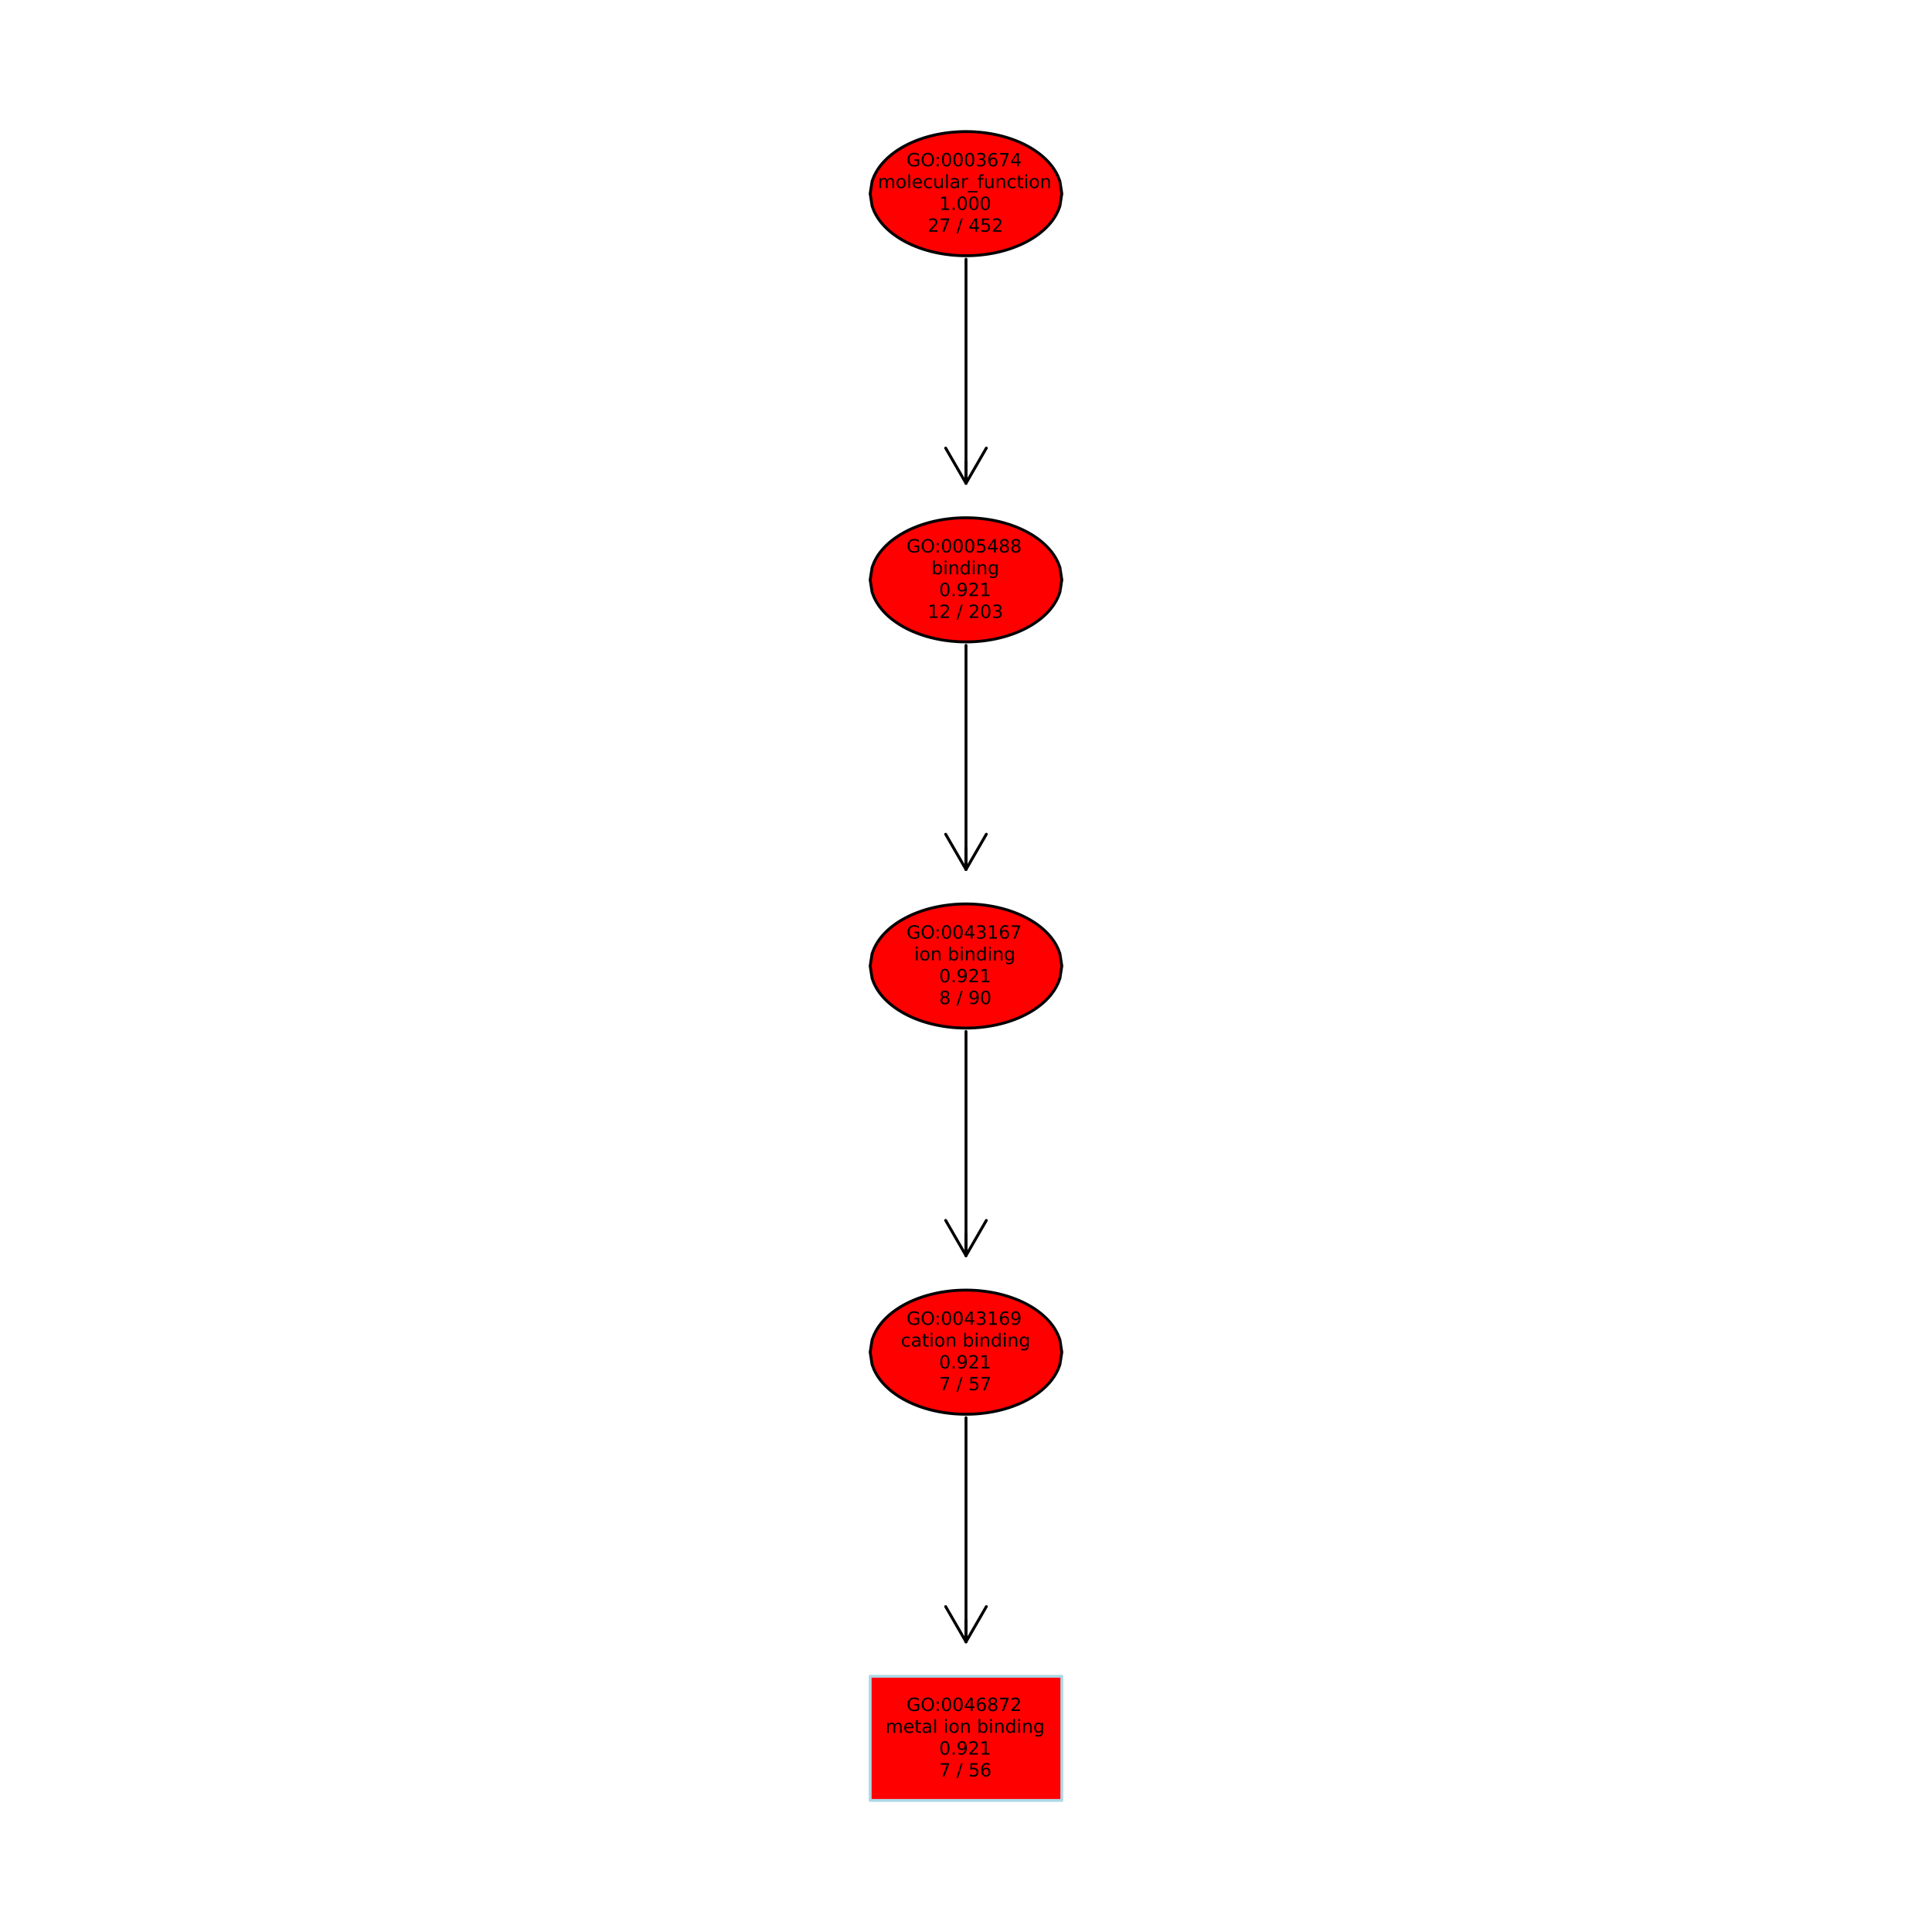 <?xml version="1.0" encoding="UTF-8"?>
<svg xmlns="http://www.w3.org/2000/svg" xmlns:xlink="http://www.w3.org/1999/xlink" width="504pt" height="504pt" viewBox="0 0 504 504" version="1.1">
<defs>
<g>
<symbol overflow="visible" id="glyph0-0">
<path style="stroke:none;" d="M 0.234 0.844 L 0.234 -3.344 L 2.609 -3.344 L 2.609 0.844 Z M 0.5 0.578 L 2.344 0.578 L 2.344 -3.078 L 0.5 -3.078 Z M 0.5 0.578 "/>
</symbol>
<symbol overflow="visible" id="glyph0-1">
<path style="stroke:none;" d="M 2.828 -0.5 L 2.828 -1.422 L 2.062 -1.422 L 2.062 -1.812 L 3.297 -1.812 L 3.297 -0.328 C 3.109 -0.191 2.906 -0.094 2.688 -0.031 C 2.469 0.031 2.238 0.062 2 0.062 C 1.457 0.062 1.031 -0.094 0.719 -0.406 C 0.414 -0.719 0.266 -1.16 0.266 -1.734 C 0.266 -2.297 0.414 -2.734 0.719 -3.047 C 1.031 -3.367 1.457 -3.531 2 -3.531 C 2.219 -3.531 2.426 -3.5 2.625 -3.438 C 2.832 -3.383 3.023 -3.305 3.203 -3.203 L 3.203 -2.703 C 3.023 -2.848 2.836 -2.957 2.641 -3.031 C 2.453 -3.102 2.25 -3.141 2.031 -3.141 C 1.613 -3.141 1.297 -3.02 1.078 -2.781 C 0.867 -2.551 0.766 -2.203 0.766 -1.734 C 0.766 -1.266 0.867 -0.91 1.078 -0.672 C 1.297 -0.43 1.613 -0.312 2.031 -0.312 C 2.195 -0.312 2.344 -0.328 2.469 -0.359 C 2.602 -0.391 2.723 -0.438 2.828 -0.5 Z M 2.828 -0.5 "/>
</symbol>
<symbol overflow="visible" id="glyph0-2">
<path style="stroke:none;" d="M 1.875 -3.141 C 1.531 -3.141 1.258 -3.016 1.062 -2.766 C 0.863 -2.516 0.766 -2.172 0.766 -1.734 C 0.766 -1.297 0.863 -0.945 1.062 -0.688 C 1.258 -0.438 1.531 -0.312 1.875 -0.312 C 2.207 -0.312 2.473 -0.438 2.672 -0.688 C 2.879 -0.945 2.984 -1.297 2.984 -1.734 C 2.984 -2.172 2.879 -2.516 2.672 -2.766 C 2.473 -3.016 2.207 -3.141 1.875 -3.141 Z M 1.875 -3.531 C 2.352 -3.531 2.738 -3.363 3.031 -3.031 C 3.32 -2.707 3.469 -2.273 3.469 -1.734 C 3.469 -1.18 3.32 -0.742 3.031 -0.422 C 2.738 -0.098 2.352 0.062 1.875 0.062 C 1.383 0.062 0.992 -0.098 0.703 -0.422 C 0.41 -0.742 0.266 -1.18 0.266 -1.734 C 0.266 -2.273 0.41 -2.707 0.703 -3.031 C 0.992 -3.363 1.383 -3.531 1.875 -3.531 Z M 1.875 -3.531 "/>
</symbol>
<symbol overflow="visible" id="glyph0-3">
<path style="stroke:none;" d="M 0.562 -0.594 L 1.047 -0.594 L 1.047 0 L 0.562 0 Z M 0.562 -2.453 L 1.047 -2.453 L 1.047 -1.859 L 0.562 -1.859 Z M 0.562 -2.453 "/>
</symbol>
<symbol overflow="visible" id="glyph0-4">
<path style="stroke:none;" d="M 1.516 -3.156 C 1.266 -3.156 1.078 -3.035 0.953 -2.797 C 0.836 -2.555 0.781 -2.203 0.781 -1.734 C 0.781 -1.254 0.836 -0.895 0.953 -0.656 C 1.078 -0.414 1.266 -0.297 1.516 -0.297 C 1.754 -0.297 1.93 -0.414 2.047 -0.656 C 2.172 -0.895 2.234 -1.254 2.234 -1.734 C 2.234 -2.203 2.172 -2.555 2.047 -2.797 C 1.93 -3.035 1.754 -3.156 1.516 -3.156 Z M 1.516 -3.531 C 1.898 -3.531 2.191 -3.375 2.391 -3.062 C 2.598 -2.758 2.703 -2.316 2.703 -1.734 C 2.703 -1.148 2.598 -0.703 2.391 -0.391 C 2.191 -0.086 1.898 0.062 1.516 0.062 C 1.117 0.062 0.816 -0.086 0.609 -0.391 C 0.41 -0.703 0.312 -1.148 0.312 -1.734 C 0.312 -2.316 0.41 -2.758 0.609 -3.062 C 0.816 -3.375 1.117 -3.531 1.516 -3.531 Z M 1.516 -3.531 "/>
</symbol>
<symbol overflow="visible" id="glyph0-5">
<path style="stroke:none;" d="M 1.922 -1.859 C 2.148 -1.816 2.328 -1.719 2.453 -1.562 C 2.578 -1.414 2.641 -1.227 2.641 -1 C 2.641 -0.664 2.52 -0.406 2.281 -0.219 C 2.051 -0.031 1.719 0.062 1.281 0.062 C 1.133 0.062 0.984 0.047 0.828 0.016 C 0.68 -0.004 0.523 -0.047 0.359 -0.109 L 0.359 -0.562 C 0.492 -0.477 0.633 -0.414 0.781 -0.375 C 0.938 -0.344 1.098 -0.328 1.266 -0.328 C 1.566 -0.328 1.789 -0.383 1.938 -0.5 C 2.094 -0.613 2.172 -0.781 2.172 -1 C 2.172 -1.207 2.098 -1.367 1.953 -1.484 C 1.816 -1.598 1.617 -1.656 1.359 -1.656 L 0.953 -1.656 L 0.953 -2.047 L 1.375 -2.047 C 1.613 -2.047 1.789 -2.086 1.906 -2.172 C 2.031 -2.266 2.094 -2.398 2.094 -2.578 C 2.094 -2.754 2.031 -2.891 1.906 -2.984 C 1.781 -3.078 1.598 -3.125 1.359 -3.125 C 1.234 -3.125 1.098 -3.109 0.953 -3.078 C 0.805 -3.055 0.645 -3.016 0.469 -2.953 L 0.469 -3.375 C 0.645 -3.426 0.812 -3.461 0.969 -3.484 C 1.125 -3.516 1.27 -3.531 1.406 -3.531 C 1.758 -3.531 2.039 -3.445 2.25 -3.281 C 2.457 -3.125 2.562 -2.906 2.562 -2.625 C 2.562 -2.438 2.504 -2.273 2.391 -2.141 C 2.285 -2.004 2.129 -1.91 1.922 -1.859 Z M 1.922 -1.859 "/>
</symbol>
<symbol overflow="visible" id="glyph0-6">
<path style="stroke:none;" d="M 1.562 -1.922 C 1.352 -1.922 1.188 -1.848 1.062 -1.703 C 0.945 -1.555 0.891 -1.359 0.891 -1.109 C 0.891 -0.859 0.945 -0.66 1.062 -0.516 C 1.188 -0.367 1.352 -0.297 1.562 -0.297 C 1.781 -0.297 1.945 -0.367 2.062 -0.516 C 2.188 -0.66 2.25 -0.859 2.25 -1.109 C 2.25 -1.359 2.188 -1.555 2.062 -1.703 C 1.945 -1.848 1.781 -1.922 1.562 -1.922 Z M 2.5 -3.391 L 2.5 -2.953 C 2.383 -3.016 2.266 -3.055 2.141 -3.078 C 2.023 -3.109 1.906 -3.125 1.781 -3.125 C 1.477 -3.125 1.242 -3.02 1.078 -2.812 C 0.91 -2.602 0.816 -2.289 0.797 -1.875 C 0.891 -2.008 1.004 -2.113 1.141 -2.188 C 1.273 -2.258 1.426 -2.297 1.594 -2.297 C 1.945 -2.297 2.223 -2.188 2.422 -1.969 C 2.617 -1.758 2.719 -1.473 2.719 -1.109 C 2.719 -0.754 2.613 -0.469 2.406 -0.25 C 2.195 -0.039 1.914 0.062 1.562 0.062 C 1.164 0.062 0.859 -0.086 0.641 -0.391 C 0.43 -0.703 0.328 -1.148 0.328 -1.734 C 0.328 -2.273 0.457 -2.707 0.719 -3.031 C 0.977 -3.363 1.328 -3.531 1.766 -3.531 C 1.879 -3.531 1.992 -3.516 2.109 -3.484 C 2.234 -3.461 2.363 -3.43 2.5 -3.391 Z M 2.5 -3.391 "/>
</symbol>
<symbol overflow="visible" id="glyph0-7">
<path style="stroke:none;" d="M 0.391 -3.469 L 2.609 -3.469 L 2.609 -3.266 L 1.359 0 L 0.875 0 L 2.047 -3.062 L 0.391 -3.062 Z M 0.391 -3.469 "/>
</symbol>
<symbol overflow="visible" id="glyph0-8">
<path style="stroke:none;" d="M 1.797 -3.047 L 0.609 -1.203 L 1.797 -1.203 Z M 1.672 -3.469 L 2.266 -3.469 L 2.266 -1.203 L 2.75 -1.203 L 2.75 -0.812 L 2.266 -0.812 L 2.266 0 L 1.797 0 L 1.797 -0.812 L 0.234 -0.812 L 0.234 -1.266 Z M 1.672 -3.469 "/>
</symbol>
<symbol overflow="visible" id="glyph0-9">
<path style="stroke:none;" d="M 2.469 -2.094 C 2.57 -2.289 2.695 -2.43 2.844 -2.516 C 3 -2.609 3.176 -2.656 3.375 -2.656 C 3.645 -2.656 3.852 -2.562 4 -2.375 C 4.145 -2.188 4.219 -1.914 4.219 -1.562 L 4.219 0 L 3.797 0 L 3.797 -1.547 C 3.797 -1.797 3.75 -1.984 3.656 -2.109 C 3.57 -2.234 3.441 -2.297 3.266 -2.297 C 3.035 -2.297 2.859 -2.219 2.734 -2.062 C 2.609 -1.914 2.547 -1.719 2.547 -1.469 L 2.547 0 L 2.109 0 L 2.109 -1.547 C 2.109 -1.805 2.062 -1.992 1.969 -2.109 C 1.883 -2.234 1.754 -2.297 1.578 -2.297 C 1.359 -2.297 1.18 -2.219 1.047 -2.062 C 0.922 -1.914 0.859 -1.719 0.859 -1.469 L 0.859 0 L 0.438 0 L 0.438 -2.594 L 0.859 -2.594 L 0.859 -2.188 C 0.953 -2.352 1.066 -2.473 1.203 -2.547 C 1.348 -2.617 1.516 -2.656 1.703 -2.656 C 1.891 -2.656 2.047 -2.609 2.172 -2.516 C 2.305 -2.422 2.406 -2.281 2.469 -2.094 Z M 2.469 -2.094 "/>
</symbol>
<symbol overflow="visible" id="glyph0-10">
<path style="stroke:none;" d="M 1.453 -2.297 C 1.223 -2.297 1.039 -2.207 0.906 -2.031 C 0.781 -1.852 0.719 -1.609 0.719 -1.297 C 0.719 -0.984 0.781 -0.738 0.906 -0.562 C 1.039 -0.383 1.223 -0.297 1.453 -0.297 C 1.68 -0.297 1.859 -0.383 1.984 -0.562 C 2.117 -0.738 2.188 -0.984 2.188 -1.297 C 2.188 -1.609 2.117 -1.852 1.984 -2.031 C 1.859 -2.207 1.68 -2.297 1.453 -2.297 Z M 1.453 -2.656 C 1.828 -2.656 2.117 -2.535 2.328 -2.297 C 2.535 -2.055 2.641 -1.723 2.641 -1.297 C 2.641 -0.867 2.535 -0.535 2.328 -0.297 C 2.117 -0.055 1.828 0.062 1.453 0.062 C 1.078 0.062 0.785 -0.055 0.578 -0.297 C 0.367 -0.535 0.266 -0.867 0.266 -1.297 C 0.266 -1.723 0.367 -2.055 0.578 -2.297 C 0.785 -2.535 1.078 -2.656 1.453 -2.656 Z M 1.453 -2.656 "/>
</symbol>
<symbol overflow="visible" id="glyph0-11">
<path style="stroke:none;" d="M 0.453 -3.609 L 0.875 -3.609 L 0.875 0 L 0.453 0 Z M 0.453 -3.609 "/>
</symbol>
<symbol overflow="visible" id="glyph0-12">
<path style="stroke:none;" d="M 2.672 -1.406 L 2.672 -1.203 L 0.703 -1.203 C 0.723 -0.898 0.812 -0.672 0.969 -0.516 C 1.125 -0.367 1.348 -0.297 1.641 -0.297 C 1.797 -0.297 1.953 -0.316 2.109 -0.359 C 2.266 -0.398 2.414 -0.457 2.562 -0.531 L 2.562 -0.125 C 2.414 -0.062 2.258 -0.016 2.094 0.016 C 1.938 0.047 1.773 0.062 1.609 0.062 C 1.191 0.062 0.863 -0.055 0.625 -0.297 C 0.383 -0.535 0.266 -0.859 0.266 -1.266 C 0.266 -1.691 0.379 -2.031 0.609 -2.281 C 0.836 -2.531 1.145 -2.656 1.531 -2.656 C 1.883 -2.656 2.16 -2.539 2.359 -2.312 C 2.566 -2.094 2.672 -1.789 2.672 -1.406 Z M 2.25 -1.531 C 2.238 -1.758 2.172 -1.941 2.047 -2.078 C 1.922 -2.223 1.754 -2.297 1.547 -2.297 C 1.305 -2.297 1.113 -2.227 0.969 -2.094 C 0.82 -1.957 0.738 -1.77 0.719 -1.531 Z M 2.25 -1.531 "/>
</symbol>
<symbol overflow="visible" id="glyph0-13">
<path style="stroke:none;" d="M 2.312 -2.5 L 2.312 -2.094 C 2.195 -2.164 2.078 -2.219 1.953 -2.25 C 1.828 -2.281 1.707 -2.297 1.594 -2.297 C 1.312 -2.297 1.094 -2.207 0.938 -2.031 C 0.789 -1.852 0.719 -1.609 0.719 -1.297 C 0.719 -0.984 0.789 -0.738 0.938 -0.562 C 1.094 -0.383 1.312 -0.297 1.594 -0.297 C 1.707 -0.297 1.828 -0.312 1.953 -0.344 C 2.078 -0.375 2.195 -0.426 2.312 -0.5 L 2.312 -0.094 C 2.195 -0.039 2.07 -0.004 1.938 0.016 C 1.812 0.047 1.68 0.062 1.547 0.062 C 1.148 0.062 0.836 -0.055 0.609 -0.297 C 0.379 -0.547 0.266 -0.879 0.266 -1.297 C 0.266 -1.723 0.379 -2.055 0.609 -2.297 C 0.836 -2.535 1.156 -2.656 1.562 -2.656 C 1.695 -2.656 1.828 -2.641 1.953 -2.609 C 2.078 -2.586 2.195 -2.551 2.312 -2.5 Z M 2.312 -2.5 "/>
</symbol>
<symbol overflow="visible" id="glyph0-14">
<path style="stroke:none;" d="M 0.406 -1.031 L 0.406 -2.594 L 0.828 -2.594 L 0.828 -1.047 C 0.828 -0.797 0.875 -0.609 0.969 -0.484 C 1.07 -0.359 1.219 -0.297 1.406 -0.297 C 1.633 -0.297 1.816 -0.367 1.953 -0.516 C 2.086 -0.672 2.156 -0.875 2.156 -1.125 L 2.156 -2.594 L 2.578 -2.594 L 2.578 0 L 2.156 0 L 2.156 -0.406 C 2.051 -0.238 1.93 -0.117 1.797 -0.047 C 1.66 0.023 1.5 0.062 1.312 0.062 C 1.02 0.062 0.797 -0.023 0.641 -0.203 C 0.484 -0.391 0.406 -0.664 0.406 -1.031 Z M 1.484 -2.656 Z M 1.484 -2.656 "/>
</symbol>
<symbol overflow="visible" id="glyph0-15">
<path style="stroke:none;" d="M 1.625 -1.312 C 1.281 -1.312 1.039 -1.27 0.906 -1.188 C 0.781 -1.102 0.719 -0.969 0.719 -0.781 C 0.719 -0.633 0.766 -0.516 0.859 -0.422 C 0.961 -0.336 1.098 -0.297 1.266 -0.297 C 1.504 -0.297 1.691 -0.379 1.828 -0.547 C 1.973 -0.711 2.047 -0.93 2.047 -1.203 L 2.047 -1.312 Z M 2.484 -1.484 L 2.484 0 L 2.047 0 L 2.047 -0.391 C 1.953 -0.234 1.832 -0.117 1.688 -0.047 C 1.539 0.023 1.363 0.062 1.156 0.062 C 0.883 0.062 0.672 -0.008 0.516 -0.156 C 0.359 -0.301 0.281 -0.5 0.281 -0.75 C 0.281 -1.039 0.379 -1.258 0.578 -1.406 C 0.773 -1.562 1.066 -1.641 1.453 -1.641 L 2.047 -1.641 L 2.047 -1.688 C 2.047 -1.875 1.984 -2.02 1.859 -2.125 C 1.734 -2.238 1.551 -2.297 1.312 -2.297 C 1.164 -2.297 1.02 -2.273 0.875 -2.234 C 0.738 -2.203 0.602 -2.148 0.469 -2.078 L 0.469 -2.484 C 0.625 -2.535 0.773 -2.578 0.922 -2.609 C 1.078 -2.641 1.223 -2.656 1.359 -2.656 C 1.734 -2.656 2.016 -2.555 2.203 -2.359 C 2.391 -2.172 2.484 -1.879 2.484 -1.484 Z M 2.484 -1.484 "/>
</symbol>
<symbol overflow="visible" id="glyph0-16">
<path style="stroke:none;" d="M 1.953 -2.203 C 1.898 -2.223 1.848 -2.238 1.797 -2.25 C 1.742 -2.27 1.68 -2.281 1.609 -2.281 C 1.367 -2.281 1.18 -2.203 1.047 -2.047 C 0.922 -1.891 0.859 -1.664 0.859 -1.375 L 0.859 0 L 0.438 0 L 0.438 -2.594 L 0.859 -2.594 L 0.859 -2.188 C 0.953 -2.352 1.066 -2.473 1.203 -2.547 C 1.348 -2.617 1.523 -2.656 1.734 -2.656 C 1.766 -2.656 1.797 -2.656 1.828 -2.656 C 1.867 -2.656 1.91 -2.648 1.953 -2.641 Z M 1.953 -2.203 "/>
</symbol>
<symbol overflow="visible" id="glyph0-17">
<path style="stroke:none;" d="M 2.422 0.781 L 2.422 1.125 L -0.047 1.125 L -0.047 0.781 Z M 2.422 0.781 "/>
</symbol>
<symbol overflow="visible" id="glyph0-18">
<path style="stroke:none;" d="M 1.766 -3.609 L 1.766 -3.25 L 1.359 -3.25 C 1.203 -3.25 1.094 -3.219 1.031 -3.156 C 0.977 -3.094 0.953 -2.984 0.953 -2.828 L 0.953 -2.594 L 1.656 -2.594 L 1.656 -2.266 L 0.953 -2.266 L 0.953 0 L 0.516 0 L 0.516 -2.266 L 0.109 -2.266 L 0.109 -2.594 L 0.516 -2.594 L 0.516 -2.781 C 0.516 -3.07 0.582 -3.281 0.719 -3.406 C 0.852 -3.539 1.066 -3.609 1.359 -3.609 Z M 1.766 -3.609 "/>
</symbol>
<symbol overflow="visible" id="glyph0-19">
<path style="stroke:none;" d="M 2.609 -1.562 L 2.609 0 L 2.188 0 L 2.188 -1.547 C 2.188 -1.797 2.133 -1.984 2.031 -2.109 C 1.938 -2.234 1.797 -2.297 1.609 -2.297 C 1.379 -2.297 1.195 -2.219 1.062 -2.062 C 0.926 -1.914 0.859 -1.719 0.859 -1.469 L 0.859 0 L 0.438 0 L 0.438 -2.594 L 0.859 -2.594 L 0.859 -2.188 C 0.961 -2.344 1.082 -2.457 1.219 -2.531 C 1.352 -2.613 1.516 -2.656 1.703 -2.656 C 1.992 -2.656 2.219 -2.562 2.375 -2.375 C 2.531 -2.195 2.609 -1.926 2.609 -1.562 Z M 2.609 -1.562 "/>
</symbol>
<symbol overflow="visible" id="glyph0-20">
<path style="stroke:none;" d="M 0.875 -3.328 L 0.875 -2.594 L 1.75 -2.594 L 1.75 -2.266 L 0.875 -2.266 L 0.875 -0.859 C 0.875 -0.641 0.898 -0.5 0.953 -0.438 C 1.016 -0.383 1.133 -0.359 1.312 -0.359 L 1.75 -0.359 L 1.75 0 L 1.312 0 C 0.977 0 0.75 -0.062 0.625 -0.188 C 0.5 -0.312 0.438 -0.535 0.438 -0.859 L 0.438 -2.266 L 0.125 -2.266 L 0.125 -2.594 L 0.438 -2.594 L 0.438 -3.328 Z M 0.875 -3.328 "/>
</symbol>
<symbol overflow="visible" id="glyph0-21">
<path style="stroke:none;" d="M 0.453 -2.594 L 0.875 -2.594 L 0.875 0 L 0.453 0 Z M 0.453 -3.609 L 0.875 -3.609 L 0.875 -3.062 L 0.453 -3.062 Z M 0.453 -3.609 "/>
</symbol>
<symbol overflow="visible" id="glyph0-22">
<path style="stroke:none;" d="M 0.594 -0.391 L 1.359 -0.391 L 1.359 -3.031 L 0.516 -2.875 L 0.516 -3.297 L 1.344 -3.469 L 1.812 -3.469 L 1.812 -0.391 L 2.578 -0.391 L 2.578 0 L 0.594 0 Z M 0.594 -0.391 "/>
</symbol>
<symbol overflow="visible" id="glyph0-23">
<path style="stroke:none;" d="M 0.516 -0.594 L 1 -0.594 L 1 0 L 0.516 0 Z M 0.516 -0.594 "/>
</symbol>
<symbol overflow="visible" id="glyph0-24">
<path style="stroke:none;" d="M 0.906 -0.391 L 2.547 -0.391 L 2.547 0 L 0.344 0 L 0.344 -0.391 C 0.52 -0.578 0.758 -0.82 1.062 -1.125 C 1.375 -1.438 1.57 -1.641 1.656 -1.734 C 1.801 -1.898 1.906 -2.039 1.969 -2.156 C 2.031 -2.281 2.062 -2.395 2.062 -2.5 C 2.062 -2.688 1.992 -2.836 1.859 -2.953 C 1.734 -3.066 1.566 -3.125 1.359 -3.125 C 1.211 -3.125 1.055 -3.098 0.891 -3.047 C 0.734 -3.004 0.562 -2.93 0.375 -2.828 L 0.375 -3.297 C 0.562 -3.367 0.734 -3.426 0.891 -3.469 C 1.055 -3.508 1.207 -3.531 1.344 -3.531 C 1.707 -3.531 1.992 -3.438 2.203 -3.25 C 2.422 -3.07 2.531 -2.832 2.531 -2.531 C 2.531 -2.395 2.504 -2.258 2.453 -2.125 C 2.398 -2 2.301 -1.852 2.156 -1.688 C 2.113 -1.633 1.988 -1.5 1.781 -1.281 C 1.582 -1.07 1.289 -0.773 0.906 -0.391 Z M 0.906 -0.391 "/>
</symbol>
<symbol overflow="visible" id="glyph0-25">
<path style="stroke:none;" d=""/>
</symbol>
<symbol overflow="visible" id="glyph0-26">
<path style="stroke:none;" d="M 1.203 -3.469 L 1.594 -3.469 L 0.391 0.438 L 0 0.438 Z M 1.203 -3.469 "/>
</symbol>
<symbol overflow="visible" id="glyph0-27">
<path style="stroke:none;" d="M 0.516 -3.469 L 2.359 -3.469 L 2.359 -3.062 L 0.938 -3.062 L 0.938 -2.219 C 1.008 -2.238 1.078 -2.254 1.141 -2.266 C 1.211 -2.285 1.281 -2.297 1.344 -2.297 C 1.738 -2.297 2.047 -2.188 2.266 -1.969 C 2.492 -1.758 2.609 -1.473 2.609 -1.109 C 2.609 -0.734 2.488 -0.441 2.25 -0.234 C 2.02 -0.035 1.695 0.062 1.281 0.062 C 1.133 0.062 0.984 0.051 0.828 0.031 C 0.68 0.008 0.523 -0.023 0.359 -0.078 L 0.359 -0.547 C 0.504 -0.473 0.648 -0.414 0.797 -0.375 C 0.941 -0.344 1.098 -0.328 1.266 -0.328 C 1.535 -0.328 1.75 -0.395 1.906 -0.531 C 2.062 -0.676 2.141 -0.867 2.141 -1.109 C 2.141 -1.348 2.062 -1.535 1.906 -1.672 C 1.75 -1.816 1.535 -1.891 1.266 -1.891 C 1.141 -1.891 1.016 -1.875 0.891 -1.844 C 0.766 -1.82 0.641 -1.781 0.516 -1.719 Z M 0.516 -3.469 "/>
</symbol>
<symbol overflow="visible" id="glyph0-28">
<path style="stroke:none;" d="M 1.516 -1.641 C 1.285 -1.641 1.109 -1.578 0.984 -1.453 C 0.859 -1.336 0.797 -1.176 0.797 -0.969 C 0.797 -0.758 0.859 -0.594 0.984 -0.469 C 1.109 -0.352 1.285 -0.297 1.516 -0.297 C 1.734 -0.297 1.906 -0.352 2.031 -0.469 C 2.164 -0.594 2.234 -0.758 2.234 -0.969 C 2.234 -1.176 2.164 -1.336 2.031 -1.453 C 1.906 -1.578 1.734 -1.641 1.516 -1.641 Z M 1.047 -1.844 C 0.836 -1.895 0.676 -1.988 0.562 -2.125 C 0.457 -2.258 0.406 -2.426 0.406 -2.625 C 0.406 -2.906 0.504 -3.125 0.703 -3.281 C 0.898 -3.445 1.172 -3.531 1.516 -3.531 C 1.859 -3.531 2.125 -3.445 2.312 -3.281 C 2.508 -3.125 2.609 -2.906 2.609 -2.625 C 2.609 -2.426 2.551 -2.258 2.438 -2.125 C 2.332 -1.988 2.18 -1.895 1.984 -1.844 C 2.203 -1.789 2.375 -1.688 2.5 -1.531 C 2.633 -1.383 2.703 -1.195 2.703 -0.969 C 2.703 -0.633 2.598 -0.379 2.391 -0.203 C 2.18 -0.023 1.891 0.062 1.516 0.062 C 1.129 0.062 0.832 -0.023 0.625 -0.203 C 0.426 -0.379 0.328 -0.633 0.328 -0.969 C 0.328 -1.195 0.391 -1.383 0.516 -1.531 C 0.641 -1.688 0.816 -1.789 1.047 -1.844 Z M 0.875 -2.578 C 0.875 -2.398 0.926 -2.258 1.031 -2.156 C 1.145 -2.062 1.305 -2.016 1.516 -2.016 C 1.711 -2.016 1.867 -2.062 1.984 -2.156 C 2.098 -2.258 2.156 -2.398 2.156 -2.578 C 2.156 -2.766 2.098 -2.906 1.984 -3 C 1.867 -3.102 1.711 -3.156 1.516 -3.156 C 1.305 -3.156 1.145 -3.102 1.031 -3 C 0.926 -2.906 0.875 -2.766 0.875 -2.578 Z M 0.875 -2.578 "/>
</symbol>
<symbol overflow="visible" id="glyph0-29">
<path style="stroke:none;" d="M 2.312 -1.297 C 2.312 -1.609 2.242 -1.852 2.109 -2.031 C 1.984 -2.207 1.812 -2.297 1.594 -2.297 C 1.363 -2.297 1.18 -2.207 1.047 -2.031 C 0.922 -1.852 0.859 -1.609 0.859 -1.297 C 0.859 -0.984 0.922 -0.738 1.047 -0.562 C 1.18 -0.383 1.363 -0.297 1.594 -0.297 C 1.812 -0.297 1.984 -0.383 2.109 -0.562 C 2.242 -0.738 2.312 -0.984 2.312 -1.297 Z M 0.859 -2.203 C 0.953 -2.359 1.066 -2.473 1.203 -2.547 C 1.336 -2.617 1.5 -2.656 1.688 -2.656 C 2 -2.656 2.254 -2.531 2.453 -2.281 C 2.648 -2.031 2.75 -1.703 2.75 -1.297 C 2.75 -0.891 2.648 -0.562 2.453 -0.312 C 2.254 -0.062 2 0.062 1.688 0.062 C 1.5 0.062 1.336 0.023 1.203 -0.047 C 1.066 -0.117 0.953 -0.234 0.859 -0.391 L 0.859 0 L 0.438 0 L 0.438 -3.609 L 0.859 -3.609 Z M 0.859 -2.203 "/>
</symbol>
<symbol overflow="visible" id="glyph0-30">
<path style="stroke:none;" d="M 2.156 -2.203 L 2.156 -3.609 L 2.578 -3.609 L 2.578 0 L 2.156 0 L 2.156 -0.391 C 2.062 -0.234 1.945 -0.117 1.812 -0.047 C 1.676 0.023 1.516 0.062 1.328 0.062 C 1.016 0.062 0.758 -0.062 0.562 -0.312 C 0.363 -0.562 0.266 -0.891 0.266 -1.297 C 0.266 -1.703 0.363 -2.031 0.562 -2.281 C 0.758 -2.531 1.016 -2.656 1.328 -2.656 C 1.516 -2.656 1.676 -2.617 1.812 -2.547 C 1.945 -2.473 2.062 -2.359 2.156 -2.203 Z M 0.703 -1.297 C 0.703 -0.984 0.766 -0.738 0.891 -0.562 C 1.023 -0.383 1.203 -0.297 1.422 -0.297 C 1.648 -0.297 1.828 -0.383 1.953 -0.562 C 2.086 -0.738 2.156 -0.984 2.156 -1.297 C 2.156 -1.609 2.086 -1.852 1.953 -2.031 C 1.828 -2.207 1.648 -2.297 1.422 -2.297 C 1.203 -2.297 1.023 -2.207 0.891 -2.031 C 0.766 -1.852 0.703 -1.609 0.703 -1.297 Z M 0.703 -1.297 "/>
</symbol>
<symbol overflow="visible" id="glyph0-31">
<path style="stroke:none;" d="M 2.156 -1.328 C 2.156 -1.641 2.094 -1.879 1.969 -2.047 C 1.844 -2.211 1.66 -2.297 1.422 -2.297 C 1.191 -2.297 1.016 -2.211 0.891 -2.047 C 0.766 -1.879 0.703 -1.641 0.703 -1.328 C 0.703 -1.023 0.766 -0.785 0.891 -0.609 C 1.016 -0.441 1.191 -0.359 1.422 -0.359 C 1.66 -0.359 1.844 -0.441 1.969 -0.609 C 2.094 -0.785 2.156 -1.023 2.156 -1.328 Z M 2.578 -0.328 C 2.578 0.117 2.477 0.445 2.281 0.656 C 2.094 0.875 1.797 0.984 1.391 0.984 C 1.234 0.984 1.086 0.973 0.953 0.953 C 0.828 0.93 0.703 0.895 0.578 0.844 L 0.578 0.438 C 0.703 0.5 0.82 0.547 0.938 0.578 C 1.062 0.617 1.188 0.641 1.312 0.641 C 1.594 0.641 1.801 0.566 1.938 0.422 C 2.082 0.273 2.156 0.051 2.156 -0.25 L 2.156 -0.453 C 2.07 -0.305 1.957 -0.191 1.812 -0.109 C 1.676 -0.035 1.516 0 1.328 0 C 1.004 0 0.742 -0.117 0.547 -0.359 C 0.359 -0.609 0.266 -0.93 0.266 -1.328 C 0.266 -1.734 0.359 -2.055 0.547 -2.297 C 0.742 -2.535 1.004 -2.656 1.328 -2.656 C 1.516 -2.656 1.676 -2.617 1.812 -2.547 C 1.957 -2.473 2.07 -2.359 2.156 -2.203 L 2.156 -2.594 L 2.578 -2.594 Z M 2.578 -0.328 "/>
</symbol>
<symbol overflow="visible" id="glyph0-32">
<path style="stroke:none;" d="M 0.516 -0.078 L 0.516 -0.5 C 0.641 -0.445 0.758 -0.406 0.875 -0.375 C 1 -0.344 1.117 -0.328 1.234 -0.328 C 1.547 -0.328 1.781 -0.43 1.938 -0.641 C 2.102 -0.848 2.195 -1.164 2.219 -1.594 C 2.133 -1.457 2.02 -1.352 1.875 -1.281 C 1.738 -1.207 1.586 -1.172 1.422 -1.172 C 1.078 -1.172 0.801 -1.273 0.594 -1.484 C 0.395 -1.691 0.297 -1.977 0.297 -2.344 C 0.297 -2.695 0.398 -2.984 0.609 -3.203 C 0.828 -3.422 1.109 -3.531 1.453 -3.531 C 1.859 -3.531 2.164 -3.375 2.375 -3.062 C 2.582 -2.758 2.688 -2.316 2.688 -1.734 C 2.688 -1.18 2.555 -0.742 2.297 -0.422 C 2.035 -0.098 1.688 0.062 1.25 0.062 C 1.133 0.062 1.016 0.051 0.891 0.031 C 0.773 0.008 0.648 -0.023 0.516 -0.078 Z M 1.453 -1.547 C 1.66 -1.547 1.828 -1.613 1.953 -1.75 C 2.078 -1.895 2.141 -2.094 2.141 -2.344 C 2.141 -2.594 2.078 -2.789 1.953 -2.938 C 1.828 -3.082 1.66 -3.156 1.453 -3.156 C 1.242 -3.156 1.078 -3.082 0.953 -2.938 C 0.828 -2.789 0.766 -2.594 0.766 -2.344 C 0.766 -2.094 0.828 -1.895 0.953 -1.75 C 1.078 -1.613 1.242 -1.547 1.453 -1.547 Z M 1.453 -1.547 "/>
</symbol>
</g>
</defs>
<g id="surface6704">
<rect x="0" y="0" width="504" height="504" style="fill:rgb(100%,100%,100%);fill-opacity:1;stroke:none;"/>
<path style=" stroke:none;fill-rule:nonzero;fill:rgb(100%,0%,0%);fill-opacity:1;" d="M 227 50.52 L 227.504 47.281 L 228.012 45.961 L 228.516 44.969 L 229.02 44.141 L 229.523 43.426 L 230.031 42.793 L 230.535 42.219 L 231.039 41.695 L 231.547 41.211 L 232.051 40.762 L 232.555 40.344 L 233.062 39.949 L 233.566 39.582 L 234.07 39.234 L 234.574 38.91 L 235.082 38.598 L 235.586 38.305 L 236.09 38.031 L 236.598 37.766 L 237.102 37.516 L 237.605 37.281 L 238.109 37.055 L 238.617 36.844 L 239.121 36.641 L 239.625 36.449 L 240.133 36.27 L 240.637 36.098 L 241.141 35.934 L 241.645 35.781 L 242.152 35.637 L 242.656 35.5 L 243.16 35.375 L 243.668 35.254 L 244.172 35.141 L 244.676 35.039 L 245.184 34.941 L 245.688 34.852 L 246.191 34.77 L 246.695 34.695 L 247.203 34.629 L 247.707 34.57 L 248.211 34.516 L 248.719 34.469 L 249.223 34.43 L 249.727 34.395 L 250.23 34.367 L 250.738 34.348 L 251.242 34.336 L 251.746 34.328 L 252.254 34.328 L 252.758 34.336 L 253.262 34.348 L 253.77 34.367 L 254.273 34.395 L 254.777 34.43 L 255.281 34.469 L 255.789 34.516 L 256.293 34.57 L 256.797 34.629 L 257.305 34.695 L 257.809 34.77 L 258.312 34.852 L 258.816 34.941 L 259.324 35.039 L 259.828 35.141 L 260.332 35.254 L 260.84 35.375 L 261.344 35.5 L 261.848 35.637 L 262.355 35.781 L 262.859 35.934 L 263.363 36.098 L 263.867 36.27 L 264.375 36.449 L 264.879 36.641 L 265.383 36.844 L 265.891 37.055 L 266.395 37.281 L 266.898 37.516 L 267.402 37.766 L 267.91 38.031 L 268.414 38.305 L 268.918 38.598 L 269.426 38.91 L 269.93 39.234 L 270.434 39.582 L 270.938 39.949 L 271.445 40.344 L 271.949 40.762 L 272.453 41.211 L 272.961 41.695 L 273.465 42.219 L 273.969 42.793 L 274.477 43.426 L 274.98 44.141 L 275.484 44.969 L 275.988 45.961 L 276.496 47.281 L 277 50.52 L 276.496 53.758 L 275.988 55.074 L 275.484 56.07 L 274.98 56.895 L 274.477 57.609 L 273.969 58.246 L 273.465 58.82 L 272.961 59.344 L 272.453 59.828 L 271.949 60.277 L 271.445 60.695 L 270.938 61.086 L 270.434 61.453 L 269.93 61.801 L 269.426 62.129 L 268.918 62.438 L 268.414 62.73 L 267.91 63.008 L 267.402 63.27 L 266.898 63.52 L 266.395 63.758 L 265.891 63.98 L 265.383 64.195 L 264.879 64.395 L 264.375 64.586 L 263.867 64.77 L 263.363 64.941 L 262.859 65.102 L 262.355 65.254 L 261.848 65.398 L 261.344 65.535 L 260.84 65.664 L 260.332 65.781 L 259.828 65.895 L 259.324 66 L 258.816 66.094 L 258.312 66.184 L 257.809 66.266 L 257.305 66.34 L 256.797 66.406 L 256.293 66.469 L 255.789 66.523 L 255.281 66.57 L 254.777 66.609 L 254.273 66.641 L 253.77 66.668 L 253.262 66.688 L 252.758 66.703 L 252.254 66.707 L 251.746 66.707 L 251.242 66.703 L 250.738 66.688 L 250.23 66.668 L 249.727 66.641 L 249.223 66.609 L 248.719 66.57 L 248.211 66.523 L 247.707 66.469 L 247.203 66.406 L 246.695 66.34 L 246.191 66.266 L 245.688 66.184 L 245.184 66.094 L 244.676 66 L 244.172 65.895 L 243.668 65.781 L 243.16 65.664 L 242.656 65.535 L 242.152 65.398 L 241.645 65.254 L 241.141 65.102 L 240.637 64.941 L 240.133 64.77 L 239.625 64.586 L 239.121 64.395 L 238.617 64.195 L 238.109 63.98 L 237.605 63.758 L 237.102 63.52 L 236.598 63.27 L 236.09 63.008 L 235.586 62.73 L 235.082 62.438 L 234.574 62.129 L 234.07 61.801 L 233.566 61.453 L 233.062 61.086 L 232.555 60.695 L 232.051 60.277 L 231.547 59.828 L 231.039 59.344 L 230.535 58.82 L 230.031 58.246 L 229.523 57.609 L 229.02 56.895 L 228.516 56.07 L 228.012 55.074 L 227.504 53.758 Z M 227 50.52 "/>
<path style="fill:none;stroke-width:0.75;stroke-linecap:round;stroke-linejoin:round;stroke:rgb(0%,0%,0%);stroke-opacity:1;stroke-miterlimit:10;" d="M 227 50.52 L 227.504 47.281 L 228.012 45.961 L 228.516 44.969 L 229.02 44.141 L 229.523 43.426 L 230.031 42.793 L 230.535 42.219 L 231.039 41.695 L 231.547 41.211 L 232.051 40.762 L 232.555 40.344 L 233.062 39.949 L 233.566 39.582 L 234.07 39.234 L 234.574 38.91 L 235.082 38.598 L 235.586 38.305 L 236.09 38.031 L 236.598 37.766 L 237.102 37.516 L 237.605 37.281 L 238.109 37.055 L 238.617 36.844 L 239.121 36.641 L 239.625 36.449 L 240.133 36.27 L 240.637 36.098 L 241.141 35.934 L 241.645 35.781 L 242.152 35.637 L 242.656 35.5 L 243.16 35.375 L 243.668 35.254 L 244.172 35.141 L 244.676 35.039 L 245.184 34.941 L 245.688 34.852 L 246.191 34.77 L 246.695 34.695 L 247.203 34.629 L 247.707 34.57 L 248.211 34.516 L 248.719 34.469 L 249.223 34.43 L 249.727 34.395 L 250.23 34.367 L 250.738 34.348 L 251.242 34.336 L 251.746 34.328 L 252.254 34.328 L 252.758 34.336 L 253.262 34.348 L 253.77 34.367 L 254.273 34.395 L 254.777 34.43 L 255.281 34.469 L 255.789 34.516 L 256.293 34.57 L 256.797 34.629 L 257.305 34.695 L 257.809 34.77 L 258.312 34.852 L 258.816 34.941 L 259.324 35.039 L 259.828 35.141 L 260.332 35.254 L 260.84 35.375 L 261.344 35.5 L 261.848 35.637 L 262.355 35.781 L 262.859 35.934 L 263.363 36.098 L 263.867 36.27 L 264.375 36.449 L 264.879 36.641 L 265.383 36.844 L 265.891 37.055 L 266.395 37.281 L 266.898 37.516 L 267.402 37.766 L 267.91 38.031 L 268.414 38.305 L 268.918 38.598 L 269.426 38.91 L 269.93 39.234 L 270.434 39.582 L 270.938 39.949 L 271.445 40.344 L 271.949 40.762 L 272.453 41.211 L 272.961 41.695 L 273.465 42.219 L 273.969 42.793 L 274.477 43.426 L 274.98 44.141 L 275.484 44.969 L 275.988 45.961 L 276.496 47.281 L 277 50.52 L 276.496 53.758 L 275.988 55.074 L 275.484 56.07 L 274.98 56.895 L 274.477 57.609 L 273.969 58.246 L 273.465 58.82 L 272.961 59.344 L 272.453 59.828 L 271.949 60.277 L 271.445 60.695 L 270.938 61.086 L 270.434 61.453 L 269.93 61.801 L 269.426 62.129 L 268.918 62.438 L 268.414 62.73 L 267.91 63.008 L 267.402 63.27 L 266.898 63.52 L 266.395 63.758 L 265.891 63.98 L 265.383 64.195 L 264.879 64.395 L 264.375 64.586 L 263.867 64.77 L 263.363 64.941 L 262.859 65.102 L 262.355 65.254 L 261.848 65.398 L 261.344 65.535 L 260.84 65.664 L 260.332 65.781 L 259.828 65.895 L 259.324 66 L 258.816 66.094 L 258.312 66.184 L 257.809 66.266 L 257.305 66.34 L 256.797 66.406 L 256.293 66.469 L 255.789 66.523 L 255.281 66.57 L 254.777 66.609 L 254.273 66.641 L 253.77 66.668 L 253.262 66.688 L 252.758 66.703 L 252.254 66.707 L 251.746 66.707 L 251.242 66.703 L 250.738 66.688 L 250.23 66.668 L 249.727 66.641 L 249.223 66.609 L 248.719 66.57 L 248.211 66.523 L 247.707 66.469 L 247.203 66.406 L 246.695 66.34 L 246.191 66.266 L 245.688 66.184 L 245.184 66.094 L 244.676 66 L 244.172 65.895 L 243.668 65.781 L 243.16 65.664 L 242.656 65.535 L 242.152 65.398 L 241.645 65.254 L 241.141 65.102 L 240.637 64.941 L 240.133 64.77 L 239.625 64.586 L 239.121 64.395 L 238.617 64.195 L 238.109 63.98 L 237.605 63.758 L 237.102 63.52 L 236.598 63.27 L 236.09 63.008 L 235.586 62.73 L 235.082 62.438 L 234.574 62.129 L 234.07 61.801 L 233.566 61.453 L 233.062 61.086 L 232.555 60.695 L 232.051 60.277 L 231.547 59.828 L 231.039 59.344 L 230.535 58.82 L 230.031 58.246 L 229.523 57.609 L 229.02 56.895 L 228.516 56.07 L 228.012 55.074 L 227.504 53.758 L 227 50.52 "/>
<g style="fill:rgb(0%,0%,0%);fill-opacity:1;">
  <use xlink:href="#glyph0-1" x="236.5" y="43.382"/>
  <use xlink:href="#glyph0-2" x="240.175" y="43.382"/>
  <use xlink:href="#glyph0-3" x="243.823" y="43.382"/>
  <use xlink:href="#glyph0-4" x="245.421" y="43.382"/>
  <use xlink:href="#glyph0-4" x="248.438" y="43.382"/>
  <use xlink:href="#glyph0-4" x="251.456" y="43.382"/>
  <use xlink:href="#glyph0-5" x="254.474" y="43.382"/>
  <use xlink:href="#glyph0-6" x="257.491" y="43.382"/>
  <use xlink:href="#glyph0-7" x="260.509" y="43.382"/>
  <use xlink:href="#glyph0-8" x="263.526" y="43.382"/>
</g>
<g style="fill:rgb(0%,0%,0%);fill-opacity:1;">
  <use xlink:href="#glyph0-9" x="229" y="49.073"/>
  <use xlink:href="#glyph0-10" x="233.619" y="49.073"/>
  <use xlink:href="#glyph0-11" x="236.521" y="49.073"/>
  <use xlink:href="#glyph0-12" x="237.838" y="49.073"/>
  <use xlink:href="#glyph0-13" x="240.756" y="49.073"/>
  <use xlink:href="#glyph0-14" x="243.363" y="49.073"/>
  <use xlink:href="#glyph0-11" x="246.369" y="49.073"/>
  <use xlink:href="#glyph0-15" x="247.687" y="49.073"/>
  <use xlink:href="#glyph0-16" x="250.593" y="49.073"/>
  <use xlink:href="#glyph0-17" x="252.542" y="49.073"/>
  <use xlink:href="#glyph0-18" x="254.913" y="49.073"/>
  <use xlink:href="#glyph0-14" x="256.583" y="49.073"/>
  <use xlink:href="#glyph0-19" x="259.589" y="49.073"/>
  <use xlink:href="#glyph0-13" x="262.595" y="49.073"/>
  <use xlink:href="#glyph0-20" x="265.202" y="49.073"/>
  <use xlink:href="#glyph0-21" x="267.062" y="49.073"/>
  <use xlink:href="#glyph0-10" x="268.379" y="49.073"/>
  <use xlink:href="#glyph0-19" x="271.28" y="49.073"/>
</g>
<g style="fill:rgb(0%,0%,0%);fill-opacity:1;">
  <use xlink:href="#glyph0-22" x="245" y="54.765"/>
  <use xlink:href="#glyph0-23" x="248.018" y="54.765"/>
  <use xlink:href="#glyph0-4" x="249.525" y="54.765"/>
  <use xlink:href="#glyph0-4" x="252.543" y="54.765"/>
  <use xlink:href="#glyph0-4" x="255.561" y="54.765"/>
</g>
<g style="fill:rgb(0%,0%,0%);fill-opacity:1;">
  <use xlink:href="#glyph0-24" x="242" y="60.456"/>
  <use xlink:href="#glyph0-7" x="245.018" y="60.456"/>
  <use xlink:href="#glyph0-25" x="248.035" y="60.456"/>
  <use xlink:href="#glyph0-26" x="249.543" y="60.456"/>
  <use xlink:href="#glyph0-25" x="251.141" y="60.456"/>
  <use xlink:href="#glyph0-8" x="252.648" y="60.456"/>
  <use xlink:href="#glyph0-27" x="255.666" y="60.456"/>
  <use xlink:href="#glyph0-24" x="258.684" y="60.456"/>
</g>
<path style=" stroke:none;fill-rule:nonzero;fill:rgb(100%,0%,0%);fill-opacity:1;" d="M 227 151.258 L 227.504 148.02 L 228.012 146.703 L 228.516 145.707 L 229.02 144.883 L 229.523 144.168 L 230.031 143.531 L 230.535 142.957 L 231.039 142.434 L 231.547 141.949 L 232.051 141.5 L 232.555 141.082 L 233.062 140.691 L 233.566 140.324 L 234.07 139.977 L 234.574 139.648 L 235.082 139.34 L 235.586 139.047 L 236.09 138.77 L 236.598 138.508 L 237.102 138.258 L 237.605 138.023 L 238.109 137.797 L 238.617 137.586 L 239.121 137.383 L 239.625 137.191 L 240.133 137.008 L 240.637 136.84 L 241.141 136.676 L 241.645 136.523 L 242.152 136.379 L 242.656 136.242 L 243.16 136.113 L 243.668 135.996 L 244.172 135.883 L 244.676 135.777 L 245.184 135.684 L 245.688 135.594 L 246.191 135.512 L 246.695 135.438 L 247.203 135.371 L 247.707 135.309 L 248.211 135.254 L 248.719 135.207 L 249.223 135.168 L 249.727 135.137 L 250.23 135.109 L 250.738 135.09 L 251.242 135.078 L 251.746 135.07 L 252.254 135.07 L 252.758 135.078 L 253.262 135.09 L 253.77 135.109 L 254.273 135.137 L 254.777 135.168 L 255.281 135.207 L 255.789 135.254 L 256.293 135.309 L 256.797 135.371 L 257.305 135.438 L 257.809 135.512 L 258.312 135.594 L 258.816 135.684 L 259.324 135.777 L 259.828 135.883 L 260.332 135.996 L 260.84 136.113 L 261.344 136.242 L 261.848 136.379 L 262.355 136.523 L 262.859 136.676 L 263.363 136.84 L 263.867 137.008 L 264.375 137.191 L 264.879 137.383 L 265.383 137.586 L 265.891 137.797 L 266.395 138.023 L 266.898 138.258 L 267.402 138.508 L 267.91 138.77 L 268.414 139.047 L 268.918 139.34 L 269.426 139.648 L 269.93 139.977 L 270.434 140.324 L 270.938 140.691 L 271.445 141.082 L 271.949 141.5 L 272.453 141.949 L 272.961 142.434 L 273.465 142.957 L 273.969 143.531 L 274.477 144.168 L 274.98 144.883 L 275.484 145.707 L 275.988 146.703 L 276.496 148.02 L 277 151.258 L 276.496 154.496 L 275.988 155.816 L 275.484 156.809 L 274.98 157.637 L 274.477 158.352 L 273.969 158.984 L 273.465 159.559 L 272.961 160.086 L 272.453 160.566 L 271.949 161.016 L 271.445 161.438 L 270.938 161.828 L 270.434 162.195 L 269.93 162.543 L 269.426 162.871 L 268.918 163.18 L 268.414 163.473 L 267.91 163.75 L 267.402 164.012 L 266.898 164.262 L 266.395 164.496 L 265.891 164.723 L 265.383 164.934 L 264.879 165.137 L 264.375 165.328 L 263.867 165.508 L 263.363 165.68 L 262.859 165.844 L 262.355 165.996 L 261.848 166.141 L 261.344 166.277 L 260.84 166.402 L 260.332 166.523 L 259.828 166.637 L 259.324 166.738 L 258.816 166.836 L 258.312 166.926 L 257.809 167.008 L 257.305 167.082 L 256.797 167.148 L 256.293 167.211 L 255.789 167.262 L 255.281 167.309 L 254.777 167.348 L 254.273 167.383 L 253.77 167.41 L 253.262 167.43 L 252.758 167.441 L 252.254 167.449 L 251.746 167.449 L 251.242 167.441 L 250.738 167.43 L 250.23 167.41 L 249.727 167.383 L 249.223 167.348 L 248.719 167.309 L 248.211 167.262 L 247.707 167.211 L 247.203 167.148 L 246.695 167.082 L 246.191 167.008 L 245.688 166.926 L 245.184 166.836 L 244.676 166.738 L 244.172 166.637 L 243.668 166.523 L 243.16 166.402 L 242.656 166.277 L 242.152 166.141 L 241.645 165.996 L 241.141 165.844 L 240.637 165.68 L 240.133 165.508 L 239.625 165.328 L 239.121 165.137 L 238.617 164.934 L 238.109 164.723 L 237.605 164.496 L 237.102 164.262 L 236.598 164.012 L 236.09 163.75 L 235.586 163.473 L 235.082 163.18 L 234.574 162.871 L 234.07 162.543 L 233.566 162.195 L 233.062 161.828 L 232.555 161.438 L 232.051 161.016 L 231.547 160.566 L 231.039 160.086 L 230.535 159.559 L 230.031 158.984 L 229.523 158.352 L 229.02 157.637 L 228.516 156.809 L 228.012 155.816 L 227.504 154.496 Z M 227 151.258 "/>
<path style="fill:none;stroke-width:0.75;stroke-linecap:round;stroke-linejoin:round;stroke:rgb(0%,0%,0%);stroke-opacity:1;stroke-miterlimit:10;" d="M 227 151.258 L 227.504 148.02 L 228.012 146.703 L 228.516 145.707 L 229.02 144.883 L 229.523 144.168 L 230.031 143.531 L 230.535 142.957 L 231.039 142.434 L 231.547 141.949 L 232.051 141.5 L 232.555 141.082 L 233.062 140.691 L 233.566 140.324 L 234.07 139.977 L 234.574 139.648 L 235.082 139.34 L 235.586 139.047 L 236.09 138.77 L 236.598 138.508 L 237.102 138.258 L 237.605 138.023 L 238.109 137.797 L 238.617 137.586 L 239.121 137.383 L 239.625 137.191 L 240.133 137.008 L 240.637 136.84 L 241.141 136.676 L 241.645 136.523 L 242.152 136.379 L 242.656 136.242 L 243.16 136.113 L 243.668 135.996 L 244.172 135.883 L 244.676 135.777 L 245.184 135.684 L 245.688 135.594 L 246.191 135.512 L 246.695 135.438 L 247.203 135.371 L 247.707 135.309 L 248.211 135.254 L 248.719 135.207 L 249.223 135.168 L 249.727 135.137 L 250.23 135.109 L 250.738 135.09 L 251.242 135.078 L 251.746 135.07 L 252.254 135.07 L 252.758 135.078 L 253.262 135.09 L 253.77 135.109 L 254.273 135.137 L 254.777 135.168 L 255.281 135.207 L 255.789 135.254 L 256.293 135.309 L 256.797 135.371 L 257.305 135.438 L 257.809 135.512 L 258.312 135.594 L 258.816 135.684 L 259.324 135.777 L 259.828 135.883 L 260.332 135.996 L 260.84 136.113 L 261.344 136.242 L 261.848 136.379 L 262.355 136.523 L 262.859 136.676 L 263.363 136.84 L 263.867 137.008 L 264.375 137.191 L 264.879 137.383 L 265.383 137.586 L 265.891 137.797 L 266.395 138.023 L 266.898 138.258 L 267.402 138.508 L 267.91 138.77 L 268.414 139.047 L 268.918 139.34 L 269.426 139.648 L 269.93 139.977 L 270.434 140.324 L 270.938 140.691 L 271.445 141.082 L 271.949 141.5 L 272.453 141.949 L 272.961 142.434 L 273.465 142.957 L 273.969 143.531 L 274.477 144.168 L 274.98 144.883 L 275.484 145.707 L 275.988 146.703 L 276.496 148.02 L 277 151.258 L 276.496 154.496 L 275.988 155.816 L 275.484 156.809 L 274.98 157.637 L 274.477 158.352 L 273.969 158.984 L 273.465 159.559 L 272.961 160.086 L 272.453 160.566 L 271.949 161.016 L 271.445 161.438 L 270.938 161.828 L 270.434 162.195 L 269.93 162.543 L 269.426 162.871 L 268.918 163.18 L 268.414 163.473 L 267.91 163.75 L 267.402 164.012 L 266.898 164.262 L 266.395 164.496 L 265.891 164.723 L 265.383 164.934 L 264.879 165.137 L 264.375 165.328 L 263.867 165.508 L 263.363 165.68 L 262.859 165.844 L 262.355 165.996 L 261.848 166.141 L 261.344 166.277 L 260.84 166.402 L 260.332 166.523 L 259.828 166.637 L 259.324 166.738 L 258.816 166.836 L 258.312 166.926 L 257.809 167.008 L 257.305 167.082 L 256.797 167.148 L 256.293 167.211 L 255.789 167.262 L 255.281 167.309 L 254.777 167.348 L 254.273 167.383 L 253.77 167.41 L 253.262 167.43 L 252.758 167.441 L 252.254 167.449 L 251.746 167.449 L 251.242 167.441 L 250.738 167.43 L 250.23 167.41 L 249.727 167.383 L 249.223 167.348 L 248.719 167.309 L 248.211 167.262 L 247.707 167.211 L 247.203 167.148 L 246.695 167.082 L 246.191 167.008 L 245.688 166.926 L 245.184 166.836 L 244.676 166.738 L 244.172 166.637 L 243.668 166.523 L 243.16 166.402 L 242.656 166.277 L 242.152 166.141 L 241.645 165.996 L 241.141 165.844 L 240.637 165.68 L 240.133 165.508 L 239.625 165.328 L 239.121 165.137 L 238.617 164.934 L 238.109 164.723 L 237.605 164.496 L 237.102 164.262 L 236.598 164.012 L 236.09 163.75 L 235.586 163.473 L 235.082 163.18 L 234.574 162.871 L 234.07 162.543 L 233.566 162.195 L 233.062 161.828 L 232.555 161.438 L 232.051 161.016 L 231.547 160.566 L 231.039 160.086 L 230.535 159.559 L 230.031 158.984 L 229.523 158.352 L 229.02 157.637 L 228.516 156.809 L 228.012 155.816 L 227.504 154.496 L 227 151.258 "/>
<g style="fill:rgb(0%,0%,0%);fill-opacity:1;">
  <use xlink:href="#glyph0-1" x="236.5" y="144.124"/>
  <use xlink:href="#glyph0-2" x="240.175" y="144.124"/>
  <use xlink:href="#glyph0-3" x="243.823" y="144.124"/>
  <use xlink:href="#glyph0-4" x="245.421" y="144.124"/>
  <use xlink:href="#glyph0-4" x="248.438" y="144.124"/>
  <use xlink:href="#glyph0-4" x="251.456" y="144.124"/>
  <use xlink:href="#glyph0-27" x="254.474" y="144.124"/>
  <use xlink:href="#glyph0-8" x="257.491" y="144.124"/>
  <use xlink:href="#glyph0-28" x="260.509" y="144.124"/>
  <use xlink:href="#glyph0-28" x="263.526" y="144.124"/>
</g>
<g style="fill:rgb(0%,0%,0%);fill-opacity:1;">
  <use xlink:href="#glyph0-29" x="243" y="149.815"/>
  <use xlink:href="#glyph0-21" x="246.01" y="149.815"/>
  <use xlink:href="#glyph0-19" x="247.327" y="149.815"/>
  <use xlink:href="#glyph0-30" x="250.333" y="149.815"/>
  <use xlink:href="#glyph0-21" x="253.343" y="149.815"/>
  <use xlink:href="#glyph0-19" x="254.66" y="149.815"/>
  <use xlink:href="#glyph0-31" x="257.666" y="149.815"/>
</g>
<g style="fill:rgb(0%,0%,0%);fill-opacity:1;">
  <use xlink:href="#glyph0-4" x="245" y="155.507"/>
  <use xlink:href="#glyph0-23" x="248.018" y="155.507"/>
  <use xlink:href="#glyph0-32" x="249.525" y="155.507"/>
  <use xlink:href="#glyph0-24" x="252.543" y="155.507"/>
  <use xlink:href="#glyph0-22" x="255.561" y="155.507"/>
</g>
<g style="fill:rgb(0%,0%,0%);fill-opacity:1;">
  <use xlink:href="#glyph0-22" x="242" y="161.198"/>
  <use xlink:href="#glyph0-24" x="245.018" y="161.198"/>
  <use xlink:href="#glyph0-25" x="248.035" y="161.198"/>
  <use xlink:href="#glyph0-26" x="249.543" y="161.198"/>
  <use xlink:href="#glyph0-25" x="251.141" y="161.198"/>
  <use xlink:href="#glyph0-24" x="252.648" y="161.198"/>
  <use xlink:href="#glyph0-4" x="255.666" y="161.198"/>
  <use xlink:href="#glyph0-5" x="258.684" y="161.198"/>
</g>
<path style=" stroke:none;fill-rule:nonzero;fill:rgb(100%,0%,0%);fill-opacity:1;" d="M 227 252 L 227.504 248.762 L 228.012 247.445 L 228.516 246.449 L 229.02 245.625 L 229.523 244.91 L 230.031 244.273 L 230.535 243.699 L 231.039 243.176 L 231.547 242.691 L 232.051 242.242 L 232.555 241.824 L 233.062 241.434 L 233.566 241.062 L 234.07 240.719 L 234.574 240.391 L 235.082 240.082 L 235.586 239.789 L 236.09 239.512 L 236.598 239.25 L 237.102 239 L 237.605 238.762 L 238.109 238.539 L 238.617 238.324 L 239.121 238.125 L 239.625 237.934 L 240.133 237.75 L 240.637 237.578 L 241.141 237.418 L 241.645 237.262 L 242.152 237.117 L 242.656 236.984 L 243.16 236.855 L 243.668 236.734 L 244.172 236.625 L 244.676 236.52 L 245.184 236.422 L 245.688 236.336 L 246.191 236.254 L 246.695 236.18 L 247.203 236.109 L 247.707 236.051 L 248.211 235.996 L 248.719 235.949 L 249.223 235.91 L 249.727 235.875 L 250.23 235.852 L 250.738 235.832 L 251.242 235.816 L 251.746 235.809 L 252.254 235.809 L 252.758 235.816 L 253.262 235.832 L 253.77 235.852 L 254.273 235.875 L 254.777 235.91 L 255.281 235.949 L 255.789 235.996 L 256.293 236.051 L 256.797 236.109 L 257.305 236.18 L 257.809 236.254 L 258.312 236.336 L 258.816 236.422 L 259.324 236.52 L 259.828 236.625 L 260.332 236.734 L 260.84 236.855 L 261.344 236.984 L 261.848 237.117 L 262.355 237.262 L 262.859 237.418 L 263.363 237.578 L 263.867 237.75 L 264.375 237.934 L 264.879 238.125 L 265.383 238.324 L 265.891 238.539 L 266.395 238.762 L 266.898 239 L 267.402 239.25 L 267.91 239.512 L 268.414 239.789 L 268.918 240.082 L 269.426 240.391 L 269.93 240.719 L 270.434 241.062 L 270.938 241.434 L 271.445 241.824 L 271.949 242.242 L 272.453 242.691 L 272.961 243.176 L 273.465 243.699 L 273.969 244.273 L 274.477 244.91 L 274.98 245.625 L 275.484 246.449 L 275.988 247.445 L 276.496 248.762 L 277 252 L 276.496 255.238 L 275.988 256.555 L 275.484 257.551 L 274.98 258.375 L 274.477 259.09 L 273.969 259.727 L 273.465 260.301 L 272.961 260.824 L 272.453 261.309 L 271.949 261.758 L 271.445 262.176 L 270.938 262.566 L 270.434 262.938 L 269.93 263.281 L 269.426 263.609 L 268.918 263.918 L 268.414 264.211 L 267.91 264.488 L 267.402 264.75 L 266.898 265 L 266.395 265.238 L 265.891 265.461 L 265.383 265.676 L 264.879 265.875 L 264.375 266.066 L 263.867 266.25 L 263.363 266.422 L 262.859 266.582 L 262.355 266.738 L 261.848 266.883 L 261.344 267.016 L 260.84 267.145 L 260.332 267.266 L 259.828 267.375 L 259.324 267.48 L 258.816 267.578 L 258.312 267.664 L 257.809 267.746 L 257.305 267.82 L 256.797 267.891 L 256.293 267.949 L 255.789 268.004 L 255.281 268.051 L 254.777 268.09 L 254.273 268.125 L 253.77 268.148 L 253.262 268.168 L 252.758 268.184 L 252.254 268.191 L 251.746 268.191 L 251.242 268.184 L 250.738 268.168 L 250.23 268.148 L 249.727 268.125 L 249.223 268.09 L 248.719 268.051 L 248.211 268.004 L 247.707 267.949 L 247.203 267.891 L 246.695 267.82 L 246.191 267.746 L 245.688 267.664 L 245.184 267.578 L 244.676 267.48 L 244.172 267.375 L 243.668 267.266 L 243.16 267.145 L 242.656 267.016 L 242.152 266.883 L 241.645 266.738 L 241.141 266.582 L 240.637 266.422 L 240.133 266.25 L 239.625 266.066 L 239.121 265.875 L 238.617 265.676 L 238.109 265.461 L 237.605 265.238 L 237.102 265 L 236.598 264.75 L 236.09 264.488 L 235.586 264.211 L 235.082 263.918 L 234.574 263.609 L 234.07 263.281 L 233.566 262.938 L 233.062 262.566 L 232.555 262.176 L 232.051 261.758 L 231.547 261.309 L 231.039 260.824 L 230.535 260.301 L 230.031 259.727 L 229.523 259.09 L 229.02 258.375 L 228.516 257.551 L 228.012 256.555 L 227.504 255.238 Z M 227 252 "/>
<path style="fill:none;stroke-width:0.75;stroke-linecap:round;stroke-linejoin:round;stroke:rgb(0%,0%,0%);stroke-opacity:1;stroke-miterlimit:10;" d="M 227 252 L 227.504 248.762 L 228.012 247.445 L 228.516 246.449 L 229.02 245.625 L 229.523 244.91 L 230.031 244.273 L 230.535 243.699 L 231.039 243.176 L 231.547 242.691 L 232.051 242.242 L 232.555 241.824 L 233.062 241.434 L 233.566 241.062 L 234.07 240.719 L 234.574 240.391 L 235.082 240.082 L 235.586 239.789 L 236.09 239.512 L 236.598 239.25 L 237.102 239 L 237.605 238.762 L 238.109 238.539 L 238.617 238.324 L 239.121 238.125 L 239.625 237.934 L 240.133 237.75 L 240.637 237.578 L 241.141 237.418 L 241.645 237.262 L 242.152 237.117 L 242.656 236.984 L 243.16 236.855 L 243.668 236.734 L 244.172 236.625 L 244.676 236.52 L 245.184 236.422 L 245.688 236.336 L 246.191 236.254 L 246.695 236.18 L 247.203 236.109 L 247.707 236.051 L 248.211 235.996 L 248.719 235.949 L 249.223 235.91 L 249.727 235.875 L 250.23 235.852 L 250.738 235.832 L 251.242 235.816 L 251.746 235.809 L 252.254 235.809 L 252.758 235.816 L 253.262 235.832 L 253.77 235.852 L 254.273 235.875 L 254.777 235.91 L 255.281 235.949 L 255.789 235.996 L 256.293 236.051 L 256.797 236.109 L 257.305 236.18 L 257.809 236.254 L 258.312 236.336 L 258.816 236.422 L 259.324 236.52 L 259.828 236.625 L 260.332 236.734 L 260.84 236.855 L 261.344 236.984 L 261.848 237.117 L 262.355 237.262 L 262.859 237.418 L 263.363 237.578 L 263.867 237.75 L 264.375 237.934 L 264.879 238.125 L 265.383 238.324 L 265.891 238.539 L 266.395 238.762 L 266.898 239 L 267.402 239.25 L 267.91 239.512 L 268.414 239.789 L 268.918 240.082 L 269.426 240.391 L 269.93 240.719 L 270.434 241.062 L 270.938 241.434 L 271.445 241.824 L 271.949 242.242 L 272.453 242.691 L 272.961 243.176 L 273.465 243.699 L 273.969 244.273 L 274.477 244.91 L 274.98 245.625 L 275.484 246.449 L 275.988 247.445 L 276.496 248.762 L 277 252 L 276.496 255.238 L 275.988 256.555 L 275.484 257.551 L 274.98 258.375 L 274.477 259.09 L 273.969 259.727 L 273.465 260.301 L 272.961 260.824 L 272.453 261.309 L 271.949 261.758 L 271.445 262.176 L 270.938 262.566 L 270.434 262.938 L 269.93 263.281 L 269.426 263.609 L 268.918 263.918 L 268.414 264.211 L 267.91 264.488 L 267.402 264.75 L 266.898 265 L 266.395 265.238 L 265.891 265.461 L 265.383 265.676 L 264.879 265.875 L 264.375 266.066 L 263.867 266.25 L 263.363 266.422 L 262.859 266.582 L 262.355 266.738 L 261.848 266.883 L 261.344 267.016 L 260.84 267.145 L 260.332 267.266 L 259.828 267.375 L 259.324 267.48 L 258.816 267.578 L 258.312 267.664 L 257.809 267.746 L 257.305 267.82 L 256.797 267.891 L 256.293 267.949 L 255.789 268.004 L 255.281 268.051 L 254.777 268.09 L 254.273 268.125 L 253.77 268.148 L 253.262 268.168 L 252.758 268.184 L 252.254 268.191 L 251.746 268.191 L 251.242 268.184 L 250.738 268.168 L 250.23 268.148 L 249.727 268.125 L 249.223 268.09 L 248.719 268.051 L 248.211 268.004 L 247.707 267.949 L 247.203 267.891 L 246.695 267.82 L 246.191 267.746 L 245.688 267.664 L 245.184 267.578 L 244.676 267.48 L 244.172 267.375 L 243.668 267.266 L 243.16 267.145 L 242.656 267.016 L 242.152 266.883 L 241.645 266.738 L 241.141 266.582 L 240.637 266.422 L 240.133 266.25 L 239.625 266.066 L 239.121 265.875 L 238.617 265.676 L 238.109 265.461 L 237.605 265.238 L 237.102 265 L 236.598 264.75 L 236.09 264.488 L 235.586 264.211 L 235.082 263.918 L 234.574 263.609 L 234.07 263.281 L 233.566 262.938 L 233.062 262.566 L 232.555 262.176 L 232.051 261.758 L 231.547 261.309 L 231.039 260.824 L 230.535 260.301 L 230.031 259.727 L 229.523 259.09 L 229.02 258.375 L 228.516 257.551 L 228.012 256.555 L 227.504 255.238 L 227 252 "/>
<g style="fill:rgb(0%,0%,0%);fill-opacity:1;">
  <use xlink:href="#glyph0-1" x="236.5" y="244.862"/>
  <use xlink:href="#glyph0-2" x="240.175" y="244.862"/>
  <use xlink:href="#glyph0-3" x="243.823" y="244.862"/>
  <use xlink:href="#glyph0-4" x="245.421" y="244.862"/>
  <use xlink:href="#glyph0-4" x="248.438" y="244.862"/>
  <use xlink:href="#glyph0-8" x="251.456" y="244.862"/>
  <use xlink:href="#glyph0-5" x="254.474" y="244.862"/>
  <use xlink:href="#glyph0-22" x="257.491" y="244.862"/>
  <use xlink:href="#glyph0-6" x="260.509" y="244.862"/>
  <use xlink:href="#glyph0-7" x="263.526" y="244.862"/>
</g>
<g style="fill:rgb(0%,0%,0%);fill-opacity:1;">
  <use xlink:href="#glyph0-21" x="238.5" y="250.554"/>
  <use xlink:href="#glyph0-10" x="239.817" y="250.554"/>
  <use xlink:href="#glyph0-19" x="242.719" y="250.554"/>
  <use xlink:href="#glyph0-25" x="245.725" y="250.554"/>
  <use xlink:href="#glyph0-29" x="247.232" y="250.554"/>
  <use xlink:href="#glyph0-21" x="250.242" y="250.554"/>
  <use xlink:href="#glyph0-19" x="251.56" y="250.554"/>
  <use xlink:href="#glyph0-30" x="254.565" y="250.554"/>
  <use xlink:href="#glyph0-21" x="257.575" y="250.554"/>
  <use xlink:href="#glyph0-19" x="258.893" y="250.554"/>
  <use xlink:href="#glyph0-31" x="261.898" y="250.554"/>
</g>
<g style="fill:rgb(0%,0%,0%);fill-opacity:1;">
  <use xlink:href="#glyph0-4" x="245" y="256.249"/>
  <use xlink:href="#glyph0-23" x="248.018" y="256.249"/>
  <use xlink:href="#glyph0-32" x="249.525" y="256.249"/>
  <use xlink:href="#glyph0-24" x="252.543" y="256.249"/>
  <use xlink:href="#glyph0-22" x="255.561" y="256.249"/>
</g>
<g style="fill:rgb(0%,0%,0%);fill-opacity:1;">
  <use xlink:href="#glyph0-28" x="245" y="261.94"/>
  <use xlink:href="#glyph0-25" x="248.018" y="261.94"/>
  <use xlink:href="#glyph0-26" x="249.525" y="261.94"/>
  <use xlink:href="#glyph0-25" x="251.123" y="261.94"/>
  <use xlink:href="#glyph0-32" x="252.631" y="261.94"/>
  <use xlink:href="#glyph0-4" x="255.648" y="261.94"/>
</g>
<path style=" stroke:none;fill-rule:nonzero;fill:rgb(100%,0%,0%);fill-opacity:1;" d="M 227 352.742 L 227.504 349.504 L 228.012 348.184 L 228.516 347.191 L 229.02 346.363 L 229.523 345.648 L 230.031 345.016 L 230.535 344.441 L 231.039 343.914 L 231.547 343.434 L 232.051 342.984 L 232.555 342.562 L 233.062 342.172 L 233.566 341.805 L 234.07 341.457 L 234.574 341.129 L 235.082 340.82 L 235.586 340.527 L 236.09 340.25 L 236.598 339.988 L 237.102 339.738 L 237.605 339.504 L 238.109 339.277 L 238.617 339.066 L 239.121 338.863 L 239.625 338.672 L 240.133 338.492 L 240.637 338.32 L 241.141 338.156 L 241.645 338.004 L 242.152 337.859 L 242.656 337.723 L 243.16 337.598 L 243.668 337.477 L 244.172 337.363 L 244.676 337.262 L 245.184 337.164 L 245.688 337.074 L 246.191 336.992 L 246.695 336.918 L 247.203 336.852 L 247.707 336.789 L 248.211 336.738 L 248.719 336.691 L 249.223 336.652 L 249.727 336.617 L 250.23 336.59 L 250.738 336.57 L 251.242 336.559 L 251.746 336.551 L 252.254 336.551 L 252.758 336.559 L 253.262 336.57 L 253.77 336.59 L 254.273 336.617 L 254.777 336.652 L 255.281 336.691 L 255.789 336.738 L 256.293 336.789 L 256.797 336.852 L 257.305 336.918 L 257.809 336.992 L 258.312 337.074 L 258.816 337.164 L 259.324 337.262 L 259.828 337.363 L 260.332 337.477 L 260.84 337.598 L 261.344 337.723 L 261.848 337.859 L 262.355 338.004 L 262.859 338.156 L 263.363 338.32 L 263.867 338.492 L 264.375 338.672 L 264.879 338.863 L 265.383 339.066 L 265.891 339.277 L 266.395 339.504 L 266.898 339.738 L 267.402 339.988 L 267.91 340.25 L 268.414 340.527 L 268.918 340.82 L 269.426 341.129 L 269.93 341.457 L 270.434 341.805 L 270.938 342.172 L 271.445 342.562 L 271.949 342.984 L 272.453 343.434 L 272.961 343.914 L 273.465 344.441 L 273.969 345.016 L 274.477 345.648 L 274.98 346.363 L 275.484 347.191 L 275.988 348.184 L 276.496 349.504 L 277 352.742 L 276.496 355.98 L 275.988 357.297 L 275.484 358.293 L 274.98 359.117 L 274.477 359.832 L 273.969 360.469 L 273.465 361.043 L 272.961 361.566 L 272.453 362.051 L 271.949 362.5 L 271.445 362.918 L 270.938 363.309 L 270.434 363.676 L 269.93 364.023 L 269.426 364.352 L 268.918 364.66 L 268.414 364.953 L 267.91 365.23 L 267.402 365.492 L 266.898 365.742 L 266.395 365.977 L 265.891 366.203 L 265.383 366.414 L 264.879 366.617 L 264.375 366.809 L 263.867 366.992 L 263.363 367.16 L 262.859 367.324 L 262.355 367.477 L 261.848 367.621 L 261.344 367.758 L 260.84 367.887 L 260.332 368.004 L 259.828 368.117 L 259.324 368.223 L 258.816 368.316 L 258.312 368.406 L 257.809 368.488 L 257.305 368.562 L 256.797 368.629 L 256.293 368.691 L 255.789 368.746 L 255.281 368.793 L 254.777 368.832 L 254.273 368.863 L 253.77 368.891 L 253.262 368.91 L 252.758 368.922 L 252.254 368.93 L 251.746 368.93 L 251.242 368.922 L 250.738 368.91 L 250.23 368.891 L 249.727 368.863 L 249.223 368.832 L 248.719 368.793 L 248.211 368.746 L 247.707 368.691 L 247.203 368.629 L 246.695 368.562 L 246.191 368.488 L 245.688 368.406 L 245.184 368.316 L 244.676 368.223 L 244.172 368.117 L 243.668 368.004 L 243.16 367.887 L 242.656 367.758 L 242.152 367.621 L 241.645 367.477 L 241.141 367.324 L 240.637 367.16 L 240.133 366.992 L 239.625 366.809 L 239.121 366.617 L 238.617 366.414 L 238.109 366.203 L 237.605 365.977 L 237.102 365.742 L 236.598 365.492 L 236.09 365.23 L 235.586 364.953 L 235.082 364.66 L 234.574 364.352 L 234.07 364.023 L 233.566 363.676 L 233.062 363.309 L 232.555 362.918 L 232.051 362.5 L 231.547 362.051 L 231.039 361.566 L 230.535 361.043 L 230.031 360.469 L 229.523 359.832 L 229.02 359.117 L 228.516 358.293 L 228.012 357.297 L 227.504 355.98 Z M 227 352.742 "/>
<path style="fill:none;stroke-width:0.75;stroke-linecap:round;stroke-linejoin:round;stroke:rgb(0%,0%,0%);stroke-opacity:1;stroke-miterlimit:10;" d="M 227 352.742 L 227.504 349.504 L 228.012 348.184 L 228.516 347.191 L 229.02 346.363 L 229.523 345.648 L 230.031 345.016 L 230.535 344.441 L 231.039 343.914 L 231.547 343.434 L 232.051 342.984 L 232.555 342.562 L 233.062 342.172 L 233.566 341.805 L 234.07 341.457 L 234.574 341.129 L 235.082 340.82 L 235.586 340.527 L 236.09 340.25 L 236.598 339.988 L 237.102 339.738 L 237.605 339.504 L 238.109 339.277 L 238.617 339.066 L 239.121 338.863 L 239.625 338.672 L 240.133 338.492 L 240.637 338.32 L 241.141 338.156 L 241.645 338.004 L 242.152 337.859 L 242.656 337.723 L 243.16 337.598 L 243.668 337.477 L 244.172 337.363 L 244.676 337.262 L 245.184 337.164 L 245.688 337.074 L 246.191 336.992 L 246.695 336.918 L 247.203 336.852 L 247.707 336.789 L 248.211 336.738 L 248.719 336.691 L 249.223 336.652 L 249.727 336.617 L 250.23 336.59 L 250.738 336.57 L 251.242 336.559 L 251.746 336.551 L 252.254 336.551 L 252.758 336.559 L 253.262 336.57 L 253.77 336.59 L 254.273 336.617 L 254.777 336.652 L 255.281 336.691 L 255.789 336.738 L 256.293 336.789 L 256.797 336.852 L 257.305 336.918 L 257.809 336.992 L 258.312 337.074 L 258.816 337.164 L 259.324 337.262 L 259.828 337.363 L 260.332 337.477 L 260.84 337.598 L 261.344 337.723 L 261.848 337.859 L 262.355 338.004 L 262.859 338.156 L 263.363 338.32 L 263.867 338.492 L 264.375 338.672 L 264.879 338.863 L 265.383 339.066 L 265.891 339.277 L 266.395 339.504 L 266.898 339.738 L 267.402 339.988 L 267.91 340.25 L 268.414 340.527 L 268.918 340.82 L 269.426 341.129 L 269.93 341.457 L 270.434 341.805 L 270.938 342.172 L 271.445 342.562 L 271.949 342.984 L 272.453 343.434 L 272.961 343.914 L 273.465 344.441 L 273.969 345.016 L 274.477 345.648 L 274.98 346.363 L 275.484 347.191 L 275.988 348.184 L 276.496 349.504 L 277 352.742 L 276.496 355.98 L 275.988 357.297 L 275.484 358.293 L 274.98 359.117 L 274.477 359.832 L 273.969 360.469 L 273.465 361.043 L 272.961 361.566 L 272.453 362.051 L 271.949 362.5 L 271.445 362.918 L 270.938 363.309 L 270.434 363.676 L 269.93 364.023 L 269.426 364.352 L 268.918 364.66 L 268.414 364.953 L 267.91 365.23 L 267.402 365.492 L 266.898 365.742 L 266.395 365.977 L 265.891 366.203 L 265.383 366.414 L 264.879 366.617 L 264.375 366.809 L 263.867 366.992 L 263.363 367.16 L 262.859 367.324 L 262.355 367.477 L 261.848 367.621 L 261.344 367.758 L 260.84 367.887 L 260.332 368.004 L 259.828 368.117 L 259.324 368.223 L 258.816 368.316 L 258.312 368.406 L 257.809 368.488 L 257.305 368.562 L 256.797 368.629 L 256.293 368.691 L 255.789 368.746 L 255.281 368.793 L 254.777 368.832 L 254.273 368.863 L 253.77 368.891 L 253.262 368.91 L 252.758 368.922 L 252.254 368.93 L 251.746 368.93 L 251.242 368.922 L 250.738 368.91 L 250.23 368.891 L 249.727 368.863 L 249.223 368.832 L 248.719 368.793 L 248.211 368.746 L 247.707 368.691 L 247.203 368.629 L 246.695 368.562 L 246.191 368.488 L 245.688 368.406 L 245.184 368.316 L 244.676 368.223 L 244.172 368.117 L 243.668 368.004 L 243.16 367.887 L 242.656 367.758 L 242.152 367.621 L 241.645 367.477 L 241.141 367.324 L 240.637 367.16 L 240.133 366.992 L 239.625 366.809 L 239.121 366.617 L 238.617 366.414 L 238.109 366.203 L 237.605 365.977 L 237.102 365.742 L 236.598 365.492 L 236.09 365.23 L 235.586 364.953 L 235.082 364.66 L 234.574 364.352 L 234.07 364.023 L 233.566 363.676 L 233.062 363.309 L 232.555 362.918 L 232.051 362.5 L 231.547 362.051 L 231.039 361.566 L 230.535 361.043 L 230.031 360.469 L 229.523 359.832 L 229.02 359.117 L 228.516 358.293 L 228.012 357.297 L 227.504 355.98 L 227 352.742 "/>
<g style="fill:rgb(0%,0%,0%);fill-opacity:1;">
  <use xlink:href="#glyph0-1" x="236.5" y="345.604"/>
  <use xlink:href="#glyph0-2" x="240.175" y="345.604"/>
  <use xlink:href="#glyph0-3" x="243.823" y="345.604"/>
  <use xlink:href="#glyph0-4" x="245.421" y="345.604"/>
  <use xlink:href="#glyph0-4" x="248.438" y="345.604"/>
  <use xlink:href="#glyph0-8" x="251.456" y="345.604"/>
  <use xlink:href="#glyph0-5" x="254.474" y="345.604"/>
  <use xlink:href="#glyph0-22" x="257.491" y="345.604"/>
  <use xlink:href="#glyph0-6" x="260.509" y="345.604"/>
  <use xlink:href="#glyph0-32" x="263.526" y="345.604"/>
</g>
<g style="fill:rgb(0%,0%,0%);fill-opacity:1;">
  <use xlink:href="#glyph0-13" x="235" y="351.296"/>
  <use xlink:href="#glyph0-15" x="237.607" y="351.296"/>
  <use xlink:href="#glyph0-20" x="240.514" y="351.296"/>
  <use xlink:href="#glyph0-21" x="242.373" y="351.296"/>
  <use xlink:href="#glyph0-10" x="243.69" y="351.296"/>
  <use xlink:href="#glyph0-19" x="246.592" y="351.296"/>
  <use xlink:href="#glyph0-25" x="249.598" y="351.296"/>
  <use xlink:href="#glyph0-29" x="251.105" y="351.296"/>
  <use xlink:href="#glyph0-21" x="254.115" y="351.296"/>
  <use xlink:href="#glyph0-19" x="255.433" y="351.296"/>
  <use xlink:href="#glyph0-30" x="258.438" y="351.296"/>
  <use xlink:href="#glyph0-21" x="261.448" y="351.296"/>
  <use xlink:href="#glyph0-19" x="262.766" y="351.296"/>
  <use xlink:href="#glyph0-31" x="265.771" y="351.296"/>
</g>
<g style="fill:rgb(0%,0%,0%);fill-opacity:1;">
  <use xlink:href="#glyph0-4" x="245" y="356.987"/>
  <use xlink:href="#glyph0-23" x="248.018" y="356.987"/>
  <use xlink:href="#glyph0-32" x="249.525" y="356.987"/>
  <use xlink:href="#glyph0-24" x="252.543" y="356.987"/>
  <use xlink:href="#glyph0-22" x="255.561" y="356.987"/>
</g>
<g style="fill:rgb(0%,0%,0%);fill-opacity:1;">
  <use xlink:href="#glyph0-7" x="245" y="362.679"/>
  <use xlink:href="#glyph0-25" x="248.018" y="362.679"/>
  <use xlink:href="#glyph0-26" x="249.525" y="362.679"/>
  <use xlink:href="#glyph0-25" x="251.123" y="362.679"/>
  <use xlink:href="#glyph0-27" x="252.631" y="362.679"/>
  <use xlink:href="#glyph0-7" x="255.648" y="362.679"/>
</g>
<path style="fill-rule:nonzero;fill:rgb(100%,0%,0%);fill-opacity:1;stroke-width:0.75;stroke-linecap:round;stroke-linejoin:round;stroke:rgb(67.843%,84.706%,90.196%);stroke-opacity:1;stroke-miterlimit:10;" d="M 227 469.672 L 277 469.672 L 277 437.289 L 227 437.289 Z M 227 469.672 "/>
<g style="fill:rgb(0%,0%,0%);fill-opacity:1;">
  <use xlink:href="#glyph0-1" x="236.5" y="446.347"/>
  <use xlink:href="#glyph0-2" x="240.175" y="446.347"/>
  <use xlink:href="#glyph0-3" x="243.823" y="446.347"/>
  <use xlink:href="#glyph0-4" x="245.421" y="446.347"/>
  <use xlink:href="#glyph0-4" x="248.438" y="446.347"/>
  <use xlink:href="#glyph0-8" x="251.456" y="446.347"/>
  <use xlink:href="#glyph0-6" x="254.474" y="446.347"/>
  <use xlink:href="#glyph0-28" x="257.491" y="446.347"/>
  <use xlink:href="#glyph0-7" x="260.509" y="446.347"/>
  <use xlink:href="#glyph0-24" x="263.526" y="446.347"/>
</g>
<g style="fill:rgb(0%,0%,0%);fill-opacity:1;">
  <use xlink:href="#glyph0-9" x="231" y="452.038"/>
  <use xlink:href="#glyph0-12" x="235.619" y="452.038"/>
  <use xlink:href="#glyph0-20" x="238.537" y="452.038"/>
  <use xlink:href="#glyph0-15" x="240.396" y="452.038"/>
  <use xlink:href="#glyph0-11" x="243.303" y="452.038"/>
  <use xlink:href="#glyph0-25" x="244.62" y="452.038"/>
  <use xlink:href="#glyph0-21" x="246.128" y="452.038"/>
  <use xlink:href="#glyph0-10" x="247.445" y="452.038"/>
  <use xlink:href="#glyph0-19" x="250.347" y="452.038"/>
  <use xlink:href="#glyph0-25" x="253.353" y="452.038"/>
  <use xlink:href="#glyph0-29" x="254.86" y="452.038"/>
  <use xlink:href="#glyph0-21" x="257.87" y="452.038"/>
  <use xlink:href="#glyph0-19" x="259.188" y="452.038"/>
  <use xlink:href="#glyph0-30" x="262.193" y="452.038"/>
  <use xlink:href="#glyph0-21" x="265.203" y="452.038"/>
  <use xlink:href="#glyph0-19" x="266.521" y="452.038"/>
  <use xlink:href="#glyph0-31" x="269.526" y="452.038"/>
</g>
<g style="fill:rgb(0%,0%,0%);fill-opacity:1;">
  <use xlink:href="#glyph0-4" x="245" y="457.729"/>
  <use xlink:href="#glyph0-23" x="248.018" y="457.729"/>
  <use xlink:href="#glyph0-32" x="249.525" y="457.729"/>
  <use xlink:href="#glyph0-24" x="252.543" y="457.729"/>
  <use xlink:href="#glyph0-22" x="255.561" y="457.729"/>
</g>
<g style="fill:rgb(0%,0%,0%);fill-opacity:1;">
  <use xlink:href="#glyph0-7" x="245" y="463.421"/>
  <use xlink:href="#glyph0-25" x="248.018" y="463.421"/>
  <use xlink:href="#glyph0-26" x="249.525" y="463.421"/>
  <use xlink:href="#glyph0-25" x="251.123" y="463.421"/>
  <use xlink:href="#glyph0-27" x="252.631" y="463.421"/>
  <use xlink:href="#glyph0-6" x="255.648" y="463.421"/>
</g>
<path style="fill:none;stroke-width:0.75;stroke-linecap:round;stroke-linejoin:round;stroke:rgb(0%,0%,0%);stroke-opacity:1;stroke-miterlimit:10;" d="M 252 67.609 L 252 126.074 "/>
<path style="fill:none;stroke-width:0.75;stroke-linecap:round;stroke-linejoin:round;stroke:rgb(0%,0%,0%);stroke-opacity:1;stroke-miterlimit:10;" d="M 252 120.477 L 252 126.074 "/>
<path style="fill:none;stroke-width:0.75;stroke-linecap:round;stroke-linejoin:round;stroke:rgb(0%,0%,0%);stroke-opacity:1;stroke-miterlimit:10;" d="M 246.695 116.887 L 252 126.074 L 257.305 116.887 "/>
<path style="fill:none;stroke-width:0.75;stroke-linecap:round;stroke-linejoin:round;stroke:rgb(0%,0%,0%);stroke-opacity:1;stroke-miterlimit:10;" d="M 252 168.348 L 252 226.816 "/>
<path style="fill:none;stroke-width:0.75;stroke-linecap:round;stroke-linejoin:round;stroke:rgb(0%,0%,0%);stroke-opacity:1;stroke-miterlimit:10;" d="M 252 221.219 L 252 226.816 "/>
<path style="fill:none;stroke-width:0.75;stroke-linecap:round;stroke-linejoin:round;stroke:rgb(0%,0%,0%);stroke-opacity:1;stroke-miterlimit:10;" d="M 246.695 217.625 L 252 226.816 L 257.305 217.625 "/>
<path style="fill:none;stroke-width:0.75;stroke-linecap:round;stroke-linejoin:round;stroke:rgb(0%,0%,0%);stroke-opacity:1;stroke-miterlimit:10;" d="M 252 269.09 L 252 327.555 "/>
<path style="fill:none;stroke-width:0.75;stroke-linecap:round;stroke-linejoin:round;stroke:rgb(0%,0%,0%);stroke-opacity:1;stroke-miterlimit:10;" d="M 252 321.961 L 252 327.555 "/>
<path style="fill:none;stroke-width:0.75;stroke-linecap:round;stroke-linejoin:round;stroke:rgb(0%,0%,0%);stroke-opacity:1;stroke-miterlimit:10;" d="M 246.695 318.367 L 252 327.555 L 257.305 318.367 "/>
<path style="fill:none;stroke-width:0.75;stroke-linecap:round;stroke-linejoin:round;stroke:rgb(0%,0%,0%);stroke-opacity:1;stroke-miterlimit:10;" d="M 252 369.832 L 252 428.297 "/>
<path style="fill:none;stroke-width:0.75;stroke-linecap:round;stroke-linejoin:round;stroke:rgb(0%,0%,0%);stroke-opacity:1;stroke-miterlimit:10;" d="M 252 422.699 L 252 428.297 "/>
<path style="fill:none;stroke-width:0.75;stroke-linecap:round;stroke-linejoin:round;stroke:rgb(0%,0%,0%);stroke-opacity:1;stroke-miterlimit:10;" d="M 246.695 419.109 L 252 428.297 L 257.305 419.109 "/>
</g>
</svg>
